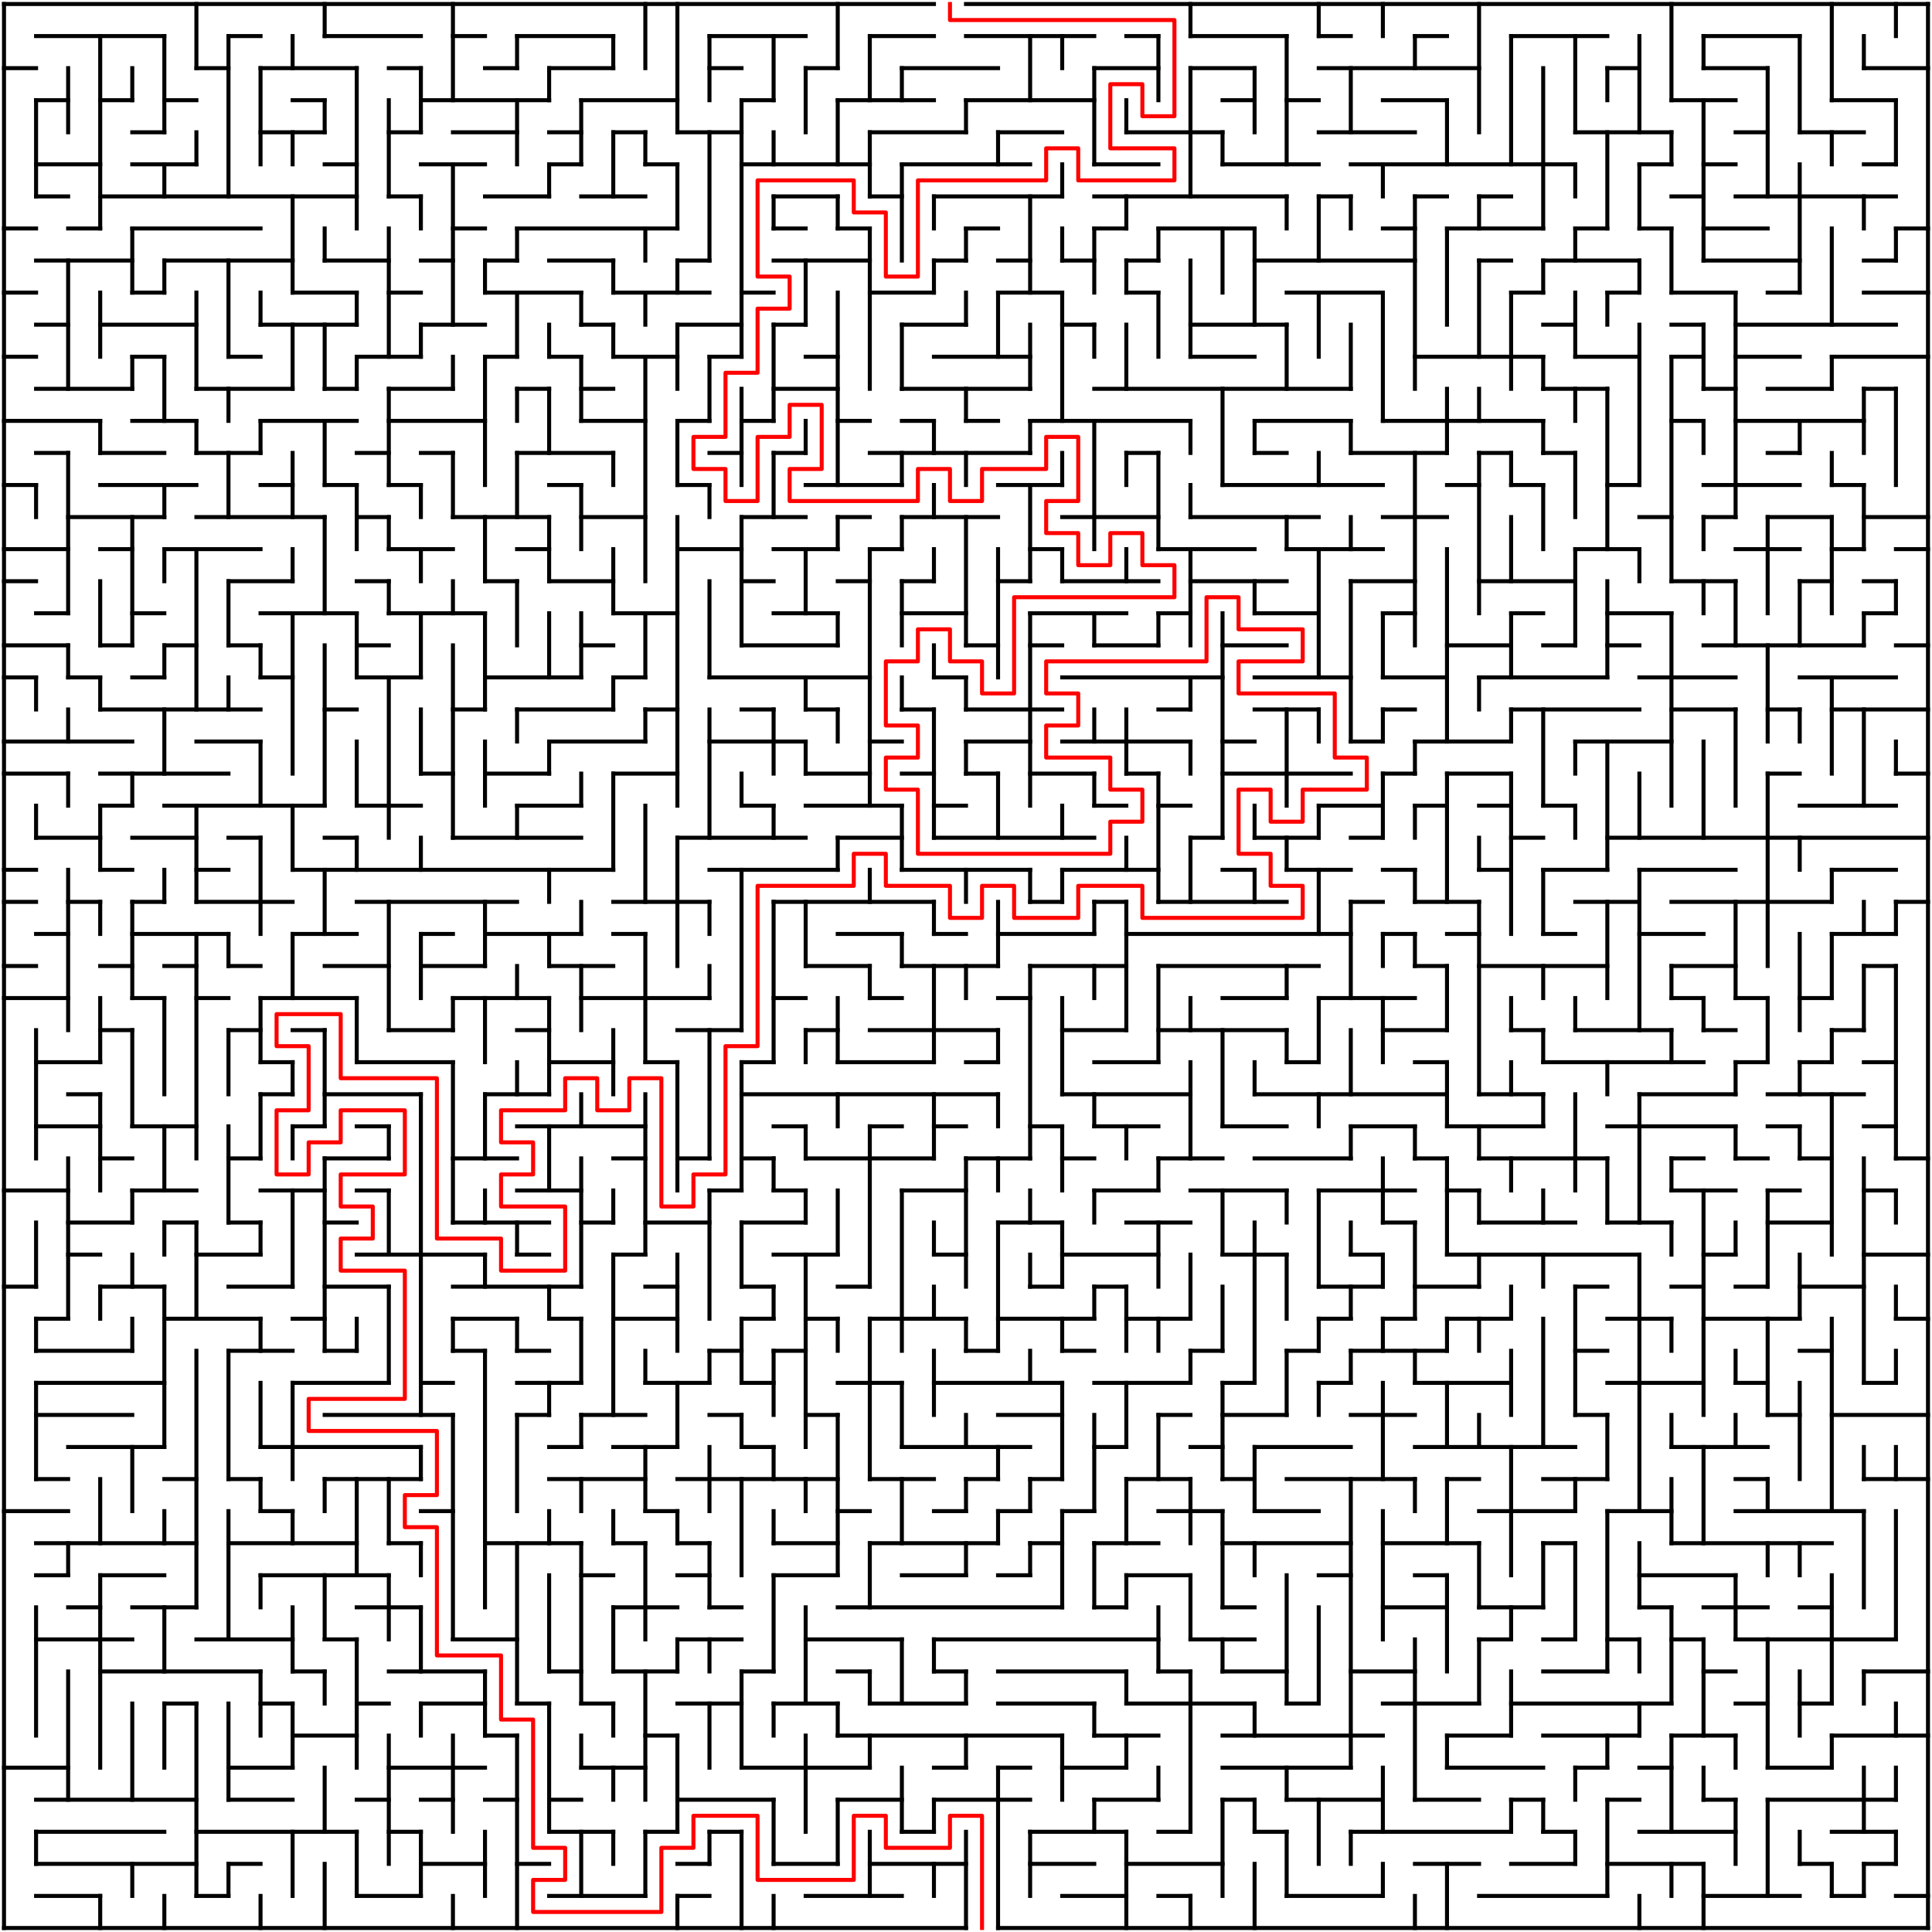 ﻿<?xml version="1.0" encoding="utf-8" standalone="no"?>
<!DOCTYPE svg PUBLIC "-//W3C//DTD SVG 1.1//EN" "http://www.w3.org/Graphics/SVG/1.1/DTD/svg11.dtd">
<svg width="964" height="964" version="1.1" xmlns="http://www.w3.org/2000/svg">
  <title>60 by 60 orthogonal maze</title>
  <g fill="none" stroke="#000000" stroke-width="2" stroke-linecap="square">
    <line x1="2" y1="2" x2="466" y2="2" />
    <line x1="482" y1="2" x2="962" y2="2" />
    <line x1="18" y1="18" x2="82" y2="18" />
    <line x1="114" y1="18" x2="130" y2="18" />
    <line x1="162" y1="18" x2="210" y2="18" />
    <line x1="226" y1="18" x2="242" y2="18" />
    <line x1="258" y1="18" x2="306" y2="18" />
    <line x1="354" y1="18" x2="402" y2="18" />
    <line x1="434" y1="18" x2="466" y2="18" />
    <line x1="482" y1="18" x2="546" y2="18" />
    <line x1="562" y1="18" x2="578" y2="18" />
    <line x1="594" y1="18" x2="642" y2="18" />
    <line x1="658" y1="18" x2="674" y2="18" />
    <line x1="706" y1="18" x2="722" y2="18" />
    <line x1="754" y1="18" x2="802" y2="18" />
    <line x1="850" y1="18" x2="898" y2="18" />
    <line x1="2" y1="34" x2="18" y2="34" />
    <line x1="98" y1="34" x2="114" y2="34" />
    <line x1="130" y1="34" x2="178" y2="34" />
    <line x1="194" y1="34" x2="210" y2="34" />
    <line x1="242" y1="34" x2="258" y2="34" />
    <line x1="274" y1="34" x2="306" y2="34" />
    <line x1="354" y1="34" x2="370" y2="34" />
    <line x1="402" y1="34" x2="418" y2="34" />
    <line x1="450" y1="34" x2="498" y2="34" />
    <line x1="546" y1="34" x2="578" y2="34" />
    <line x1="594" y1="34" x2="626" y2="34" />
    <line x1="658" y1="34" x2="738" y2="34" />
    <line x1="802" y1="34" x2="818" y2="34" />
    <line x1="850" y1="34" x2="882" y2="34" />
    <line x1="930" y1="34" x2="962" y2="34" />
    <line x1="18" y1="50" x2="34" y2="50" />
    <line x1="50" y1="50" x2="66" y2="50" />
    <line x1="82" y1="50" x2="98" y2="50" />
    <line x1="146" y1="50" x2="162" y2="50" />
    <line x1="210" y1="50" x2="274" y2="50" />
    <line x1="290" y1="50" x2="338" y2="50" />
    <line x1="370" y1="50" x2="386" y2="50" />
    <line x1="418" y1="50" x2="466" y2="50" />
    <line x1="482" y1="50" x2="546" y2="50" />
    <line x1="610" y1="50" x2="626" y2="50" />
    <line x1="642" y1="50" x2="658" y2="50" />
    <line x1="690" y1="50" x2="722" y2="50" />
    <line x1="834" y1="50" x2="866" y2="50" />
    <line x1="914" y1="50" x2="946" y2="50" />
    <line x1="66" y1="66" x2="82" y2="66" />
    <line x1="130" y1="66" x2="162" y2="66" />
    <line x1="194" y1="66" x2="210" y2="66" />
    <line x1="226" y1="66" x2="258" y2="66" />
    <line x1="274" y1="66" x2="290" y2="66" />
    <line x1="306" y1="66" x2="322" y2="66" />
    <line x1="338" y1="66" x2="370" y2="66" />
    <line x1="434" y1="66" x2="482" y2="66" />
    <line x1="498" y1="66" x2="530" y2="66" />
    <line x1="562" y1="66" x2="610" y2="66" />
    <line x1="658" y1="66" x2="706" y2="66" />
    <line x1="786" y1="66" x2="834" y2="66" />
    <line x1="866" y1="66" x2="882" y2="66" />
    <line x1="898" y1="66" x2="930" y2="66" />
    <line x1="18" y1="82" x2="50" y2="82" />
    <line x1="66" y1="82" x2="98" y2="82" />
    <line x1="162" y1="82" x2="178" y2="82" />
    <line x1="210" y1="82" x2="242" y2="82" />
    <line x1="274" y1="82" x2="290" y2="82" />
    <line x1="322" y1="82" x2="338" y2="82" />
    <line x1="370" y1="82" x2="434" y2="82" />
    <line x1="450" y1="82" x2="514" y2="82" />
    <line x1="546" y1="82" x2="578" y2="82" />
    <line x1="610" y1="82" x2="658" y2="82" />
    <line x1="674" y1="82" x2="786" y2="82" />
    <line x1="818" y1="82" x2="834" y2="82" />
    <line x1="850" y1="82" x2="866" y2="82" />
    <line x1="930" y1="82" x2="946" y2="82" />
    <line x1="18" y1="98" x2="34" y2="98" />
    <line x1="50" y1="98" x2="178" y2="98" />
    <line x1="194" y1="98" x2="210" y2="98" />
    <line x1="242" y1="98" x2="274" y2="98" />
    <line x1="290" y1="98" x2="322" y2="98" />
    <line x1="386" y1="98" x2="418" y2="98" />
    <line x1="434" y1="98" x2="450" y2="98" />
    <line x1="466" y1="98" x2="530" y2="98" />
    <line x1="546" y1="98" x2="642" y2="98" />
    <line x1="658" y1="98" x2="674" y2="98" />
    <line x1="706" y1="98" x2="722" y2="98" />
    <line x1="738" y1="98" x2="754" y2="98" />
    <line x1="834" y1="98" x2="850" y2="98" />
    <line x1="866" y1="98" x2="946" y2="98" />
    <line x1="2" y1="114" x2="18" y2="114" />
    <line x1="34" y1="114" x2="50" y2="114" />
    <line x1="66" y1="114" x2="130" y2="114" />
    <line x1="226" y1="114" x2="242" y2="114" />
    <line x1="258" y1="114" x2="338" y2="114" />
    <line x1="386" y1="114" x2="402" y2="114" />
    <line x1="418" y1="114" x2="434" y2="114" />
    <line x1="482" y1="114" x2="498" y2="114" />
    <line x1="546" y1="114" x2="562" y2="114" />
    <line x1="578" y1="114" x2="626" y2="114" />
    <line x1="690" y1="114" x2="706" y2="114" />
    <line x1="722" y1="114" x2="770" y2="114" />
    <line x1="786" y1="114" x2="802" y2="114" />
    <line x1="818" y1="114" x2="834" y2="114" />
    <line x1="850" y1="114" x2="882" y2="114" />
    <line x1="946" y1="114" x2="962" y2="114" />
    <line x1="18" y1="130" x2="66" y2="130" />
    <line x1="82" y1="130" x2="146" y2="130" />
    <line x1="162" y1="130" x2="194" y2="130" />
    <line x1="210" y1="130" x2="226" y2="130" />
    <line x1="242" y1="130" x2="258" y2="130" />
    <line x1="274" y1="130" x2="306" y2="130" />
    <line x1="338" y1="130" x2="354" y2="130" />
    <line x1="386" y1="130" x2="434" y2="130" />
    <line x1="466" y1="130" x2="482" y2="130" />
    <line x1="498" y1="130" x2="514" y2="130" />
    <line x1="530" y1="130" x2="546" y2="130" />
    <line x1="562" y1="130" x2="578" y2="130" />
    <line x1="626" y1="130" x2="706" y2="130" />
    <line x1="738" y1="130" x2="754" y2="130" />
    <line x1="770" y1="130" x2="818" y2="130" />
    <line x1="850" y1="130" x2="898" y2="130" />
    <line x1="930" y1="130" x2="946" y2="130" />
    <line x1="2" y1="146" x2="18" y2="146" />
    <line x1="66" y1="146" x2="82" y2="146" />
    <line x1="146" y1="146" x2="178" y2="146" />
    <line x1="194" y1="146" x2="210" y2="146" />
    <line x1="242" y1="146" x2="290" y2="146" />
    <line x1="306" y1="146" x2="354" y2="146" />
    <line x1="370" y1="146" x2="386" y2="146" />
    <line x1="434" y1="146" x2="466" y2="146" />
    <line x1="498" y1="146" x2="530" y2="146" />
    <line x1="562" y1="146" x2="578" y2="146" />
    <line x1="642" y1="146" x2="690" y2="146" />
    <line x1="754" y1="146" x2="770" y2="146" />
    <line x1="802" y1="146" x2="818" y2="146" />
    <line x1="834" y1="146" x2="866" y2="146" />
    <line x1="882" y1="146" x2="898" y2="146" />
    <line x1="930" y1="146" x2="962" y2="146" />
    <line x1="18" y1="162" x2="34" y2="162" />
    <line x1="50" y1="162" x2="98" y2="162" />
    <line x1="130" y1="162" x2="178" y2="162" />
    <line x1="210" y1="162" x2="242" y2="162" />
    <line x1="290" y1="162" x2="306" y2="162" />
    <line x1="338" y1="162" x2="370" y2="162" />
    <line x1="386" y1="162" x2="402" y2="162" />
    <line x1="450" y1="162" x2="482" y2="162" />
    <line x1="530" y1="162" x2="546" y2="162" />
    <line x1="594" y1="162" x2="642" y2="162" />
    <line x1="770" y1="162" x2="786" y2="162" />
    <line x1="834" y1="162" x2="850" y2="162" />
    <line x1="866" y1="162" x2="946" y2="162" />
    <line x1="2" y1="178" x2="18" y2="178" />
    <line x1="66" y1="178" x2="82" y2="178" />
    <line x1="114" y1="178" x2="130" y2="178" />
    <line x1="178" y1="178" x2="210" y2="178" />
    <line x1="242" y1="178" x2="258" y2="178" />
    <line x1="274" y1="178" x2="290" y2="178" />
    <line x1="306" y1="178" x2="338" y2="178" />
    <line x1="354" y1="178" x2="370" y2="178" />
    <line x1="402" y1="178" x2="418" y2="178" />
    <line x1="466" y1="178" x2="514" y2="178" />
    <line x1="594" y1="178" x2="626" y2="178" />
    <line x1="706" y1="178" x2="770" y2="178" />
    <line x1="786" y1="178" x2="818" y2="178" />
    <line x1="834" y1="178" x2="850" y2="178" />
    <line x1="866" y1="178" x2="898" y2="178" />
    <line x1="914" y1="178" x2="962" y2="178" />
    <line x1="18" y1="194" x2="66" y2="194" />
    <line x1="98" y1="194" x2="146" y2="194" />
    <line x1="162" y1="194" x2="178" y2="194" />
    <line x1="194" y1="194" x2="226" y2="194" />
    <line x1="258" y1="194" x2="274" y2="194" />
    <line x1="290" y1="194" x2="306" y2="194" />
    <line x1="386" y1="194" x2="418" y2="194" />
    <line x1="450" y1="194" x2="514" y2="194" />
    <line x1="546" y1="194" x2="674" y2="194" />
    <line x1="770" y1="194" x2="802" y2="194" />
    <line x1="850" y1="194" x2="866" y2="194" />
    <line x1="882" y1="194" x2="914" y2="194" />
    <line x1="930" y1="194" x2="946" y2="194" />
    <line x1="2" y1="210" x2="50" y2="210" />
    <line x1="66" y1="210" x2="98" y2="210" />
    <line x1="130" y1="210" x2="178" y2="210" />
    <line x1="194" y1="210" x2="242" y2="210" />
    <line x1="290" y1="210" x2="322" y2="210" />
    <line x1="338" y1="210" x2="354" y2="210" />
    <line x1="370" y1="210" x2="386" y2="210" />
    <line x1="418" y1="210" x2="434" y2="210" />
    <line x1="450" y1="210" x2="466" y2="210" />
    <line x1="482" y1="210" x2="498" y2="210" />
    <line x1="514" y1="210" x2="594" y2="210" />
    <line x1="626" y1="210" x2="674" y2="210" />
    <line x1="690" y1="210" x2="770" y2="210" />
    <line x1="834" y1="210" x2="850" y2="210" />
    <line x1="866" y1="210" x2="930" y2="210" />
    <line x1="18" y1="226" x2="34" y2="226" />
    <line x1="50" y1="226" x2="82" y2="226" />
    <line x1="98" y1="226" x2="130" y2="226" />
    <line x1="178" y1="226" x2="194" y2="226" />
    <line x1="210" y1="226" x2="226" y2="226" />
    <line x1="258" y1="226" x2="306" y2="226" />
    <line x1="354" y1="226" x2="370" y2="226" />
    <line x1="386" y1="226" x2="402" y2="226" />
    <line x1="434" y1="226" x2="514" y2="226" />
    <line x1="562" y1="226" x2="578" y2="226" />
    <line x1="626" y1="226" x2="642" y2="226" />
    <line x1="674" y1="226" x2="722" y2="226" />
    <line x1="738" y1="226" x2="754" y2="226" />
    <line x1="770" y1="226" x2="786" y2="226" />
    <line x1="882" y1="226" x2="898" y2="226" />
    <line x1="2" y1="242" x2="18" y2="242" />
    <line x1="50" y1="242" x2="98" y2="242" />
    <line x1="130" y1="242" x2="146" y2="242" />
    <line x1="162" y1="242" x2="178" y2="242" />
    <line x1="194" y1="242" x2="210" y2="242" />
    <line x1="274" y1="242" x2="290" y2="242" />
    <line x1="338" y1="242" x2="354" y2="242" />
    <line x1="402" y1="242" x2="450" y2="242" />
    <line x1="498" y1="242" x2="530" y2="242" />
    <line x1="610" y1="242" x2="690" y2="242" />
    <line x1="722" y1="242" x2="738" y2="242" />
    <line x1="754" y1="242" x2="770" y2="242" />
    <line x1="802" y1="242" x2="818" y2="242" />
    <line x1="850" y1="242" x2="898" y2="242" />
    <line x1="914" y1="242" x2="930" y2="242" />
    <line x1="34" y1="258" x2="82" y2="258" />
    <line x1="98" y1="258" x2="162" y2="258" />
    <line x1="178" y1="258" x2="194" y2="258" />
    <line x1="226" y1="258" x2="274" y2="258" />
    <line x1="290" y1="258" x2="322" y2="258" />
    <line x1="370" y1="258" x2="402" y2="258" />
    <line x1="418" y1="258" x2="434" y2="258" />
    <line x1="450" y1="258" x2="498" y2="258" />
    <line x1="530" y1="258" x2="578" y2="258" />
    <line x1="594" y1="258" x2="658" y2="258" />
    <line x1="690" y1="258" x2="722" y2="258" />
    <line x1="818" y1="258" x2="834" y2="258" />
    <line x1="850" y1="258" x2="866" y2="258" />
    <line x1="882" y1="258" x2="914" y2="258" />
    <line x1="930" y1="258" x2="962" y2="258" />
    <line x1="2" y1="274" x2="34" y2="274" />
    <line x1="50" y1="274" x2="66" y2="274" />
    <line x1="82" y1="274" x2="130" y2="274" />
    <line x1="194" y1="274" x2="226" y2="274" />
    <line x1="258" y1="274" x2="274" y2="274" />
    <line x1="338" y1="274" x2="370" y2="274" />
    <line x1="386" y1="274" x2="418" y2="274" />
    <line x1="434" y1="274" x2="450" y2="274" />
    <line x1="514" y1="274" x2="530" y2="274" />
    <line x1="578" y1="274" x2="626" y2="274" />
    <line x1="642" y1="274" x2="690" y2="274" />
    <line x1="786" y1="274" x2="818" y2="274" />
    <line x1="866" y1="274" x2="898" y2="274" />
    <line x1="914" y1="274" x2="930" y2="274" />
    <line x1="946" y1="274" x2="962" y2="274" />
    <line x1="2" y1="290" x2="18" y2="290" />
    <line x1="114" y1="290" x2="146" y2="290" />
    <line x1="178" y1="290" x2="194" y2="290" />
    <line x1="242" y1="290" x2="258" y2="290" />
    <line x1="274" y1="290" x2="306" y2="290" />
    <line x1="370" y1="290" x2="386" y2="290" />
    <line x1="418" y1="290" x2="434" y2="290" />
    <line x1="450" y1="290" x2="466" y2="290" />
    <line x1="498" y1="290" x2="514" y2="290" />
    <line x1="530" y1="290" x2="578" y2="290" />
    <line x1="594" y1="290" x2="642" y2="290" />
    <line x1="674" y1="290" x2="706" y2="290" />
    <line x1="738" y1="290" x2="786" y2="290" />
    <line x1="834" y1="290" x2="866" y2="290" />
    <line x1="898" y1="290" x2="914" y2="290" />
    <line x1="930" y1="290" x2="946" y2="290" />
    <line x1="18" y1="306" x2="34" y2="306" />
    <line x1="66" y1="306" x2="82" y2="306" />
    <line x1="130" y1="306" x2="178" y2="306" />
    <line x1="194" y1="306" x2="242" y2="306" />
    <line x1="306" y1="306" x2="338" y2="306" />
    <line x1="386" y1="306" x2="418" y2="306" />
    <line x1="450" y1="306" x2="482" y2="306" />
    <line x1="514" y1="306" x2="562" y2="306" />
    <line x1="578" y1="306" x2="594" y2="306" />
    <line x1="626" y1="306" x2="658" y2="306" />
    <line x1="690" y1="306" x2="706" y2="306" />
    <line x1="754" y1="306" x2="770" y2="306" />
    <line x1="802" y1="306" x2="834" y2="306" />
    <line x1="930" y1="306" x2="946" y2="306" />
    <line x1="2" y1="322" x2="34" y2="322" />
    <line x1="50" y1="322" x2="66" y2="322" />
    <line x1="82" y1="322" x2="98" y2="322" />
    <line x1="114" y1="322" x2="130" y2="322" />
    <line x1="178" y1="322" x2="194" y2="322" />
    <line x1="290" y1="322" x2="306" y2="322" />
    <line x1="370" y1="322" x2="418" y2="322" />
    <line x1="482" y1="322" x2="498" y2="322" />
    <line x1="514" y1="322" x2="530" y2="322" />
    <line x1="546" y1="322" x2="578" y2="322" />
    <line x1="610" y1="322" x2="642" y2="322" />
    <line x1="722" y1="322" x2="754" y2="322" />
    <line x1="770" y1="322" x2="786" y2="322" />
    <line x1="802" y1="322" x2="818" y2="322" />
    <line x1="850" y1="322" x2="930" y2="322" />
    <line x1="946" y1="322" x2="962" y2="322" />
    <line x1="2" y1="338" x2="18" y2="338" />
    <line x1="34" y1="338" x2="50" y2="338" />
    <line x1="66" y1="338" x2="82" y2="338" />
    <line x1="130" y1="338" x2="146" y2="338" />
    <line x1="178" y1="338" x2="210" y2="338" />
    <line x1="242" y1="338" x2="290" y2="338" />
    <line x1="306" y1="338" x2="322" y2="338" />
    <line x1="354" y1="338" x2="434" y2="338" />
    <line x1="466" y1="338" x2="482" y2="338" />
    <line x1="530" y1="338" x2="610" y2="338" />
    <line x1="626" y1="338" x2="674" y2="338" />
    <line x1="690" y1="338" x2="722" y2="338" />
    <line x1="738" y1="338" x2="802" y2="338" />
    <line x1="818" y1="338" x2="866" y2="338" />
    <line x1="898" y1="338" x2="946" y2="338" />
    <line x1="50" y1="354" x2="130" y2="354" />
    <line x1="162" y1="354" x2="178" y2="354" />
    <line x1="226" y1="354" x2="242" y2="354" />
    <line x1="258" y1="354" x2="306" y2="354" />
    <line x1="322" y1="354" x2="338" y2="354" />
    <line x1="370" y1="354" x2="386" y2="354" />
    <line x1="402" y1="354" x2="418" y2="354" />
    <line x1="450" y1="354" x2="466" y2="354" />
    <line x1="482" y1="354" x2="530" y2="354" />
    <line x1="578" y1="354" x2="594" y2="354" />
    <line x1="626" y1="354" x2="658" y2="354" />
    <line x1="690" y1="354" x2="706" y2="354" />
    <line x1="754" y1="354" x2="818" y2="354" />
    <line x1="834" y1="354" x2="866" y2="354" />
    <line x1="882" y1="354" x2="898" y2="354" />
    <line x1="914" y1="354" x2="962" y2="354" />
    <line x1="2" y1="370" x2="66" y2="370" />
    <line x1="98" y1="370" x2="130" y2="370" />
    <line x1="274" y1="370" x2="322" y2="370" />
    <line x1="354" y1="370" x2="402" y2="370" />
    <line x1="434" y1="370" x2="450" y2="370" />
    <line x1="482" y1="370" x2="514" y2="370" />
    <line x1="530" y1="370" x2="594" y2="370" />
    <line x1="610" y1="370" x2="626" y2="370" />
    <line x1="674" y1="370" x2="690" y2="370" />
    <line x1="706" y1="370" x2="754" y2="370" />
    <line x1="786" y1="370" x2="834" y2="370" />
    <line x1="2" y1="386" x2="34" y2="386" />
    <line x1="50" y1="386" x2="114" y2="386" />
    <line x1="210" y1="386" x2="226" y2="386" />
    <line x1="242" y1="386" x2="274" y2="386" />
    <line x1="306" y1="386" x2="338" y2="386" />
    <line x1="402" y1="386" x2="434" y2="386" />
    <line x1="450" y1="386" x2="466" y2="386" />
    <line x1="482" y1="386" x2="498" y2="386" />
    <line x1="514" y1="386" x2="546" y2="386" />
    <line x1="562" y1="386" x2="578" y2="386" />
    <line x1="610" y1="386" x2="674" y2="386" />
    <line x1="690" y1="386" x2="706" y2="386" />
    <line x1="722" y1="386" x2="754" y2="386" />
    <line x1="882" y1="386" x2="898" y2="386" />
    <line x1="946" y1="386" x2="962" y2="386" />
    <line x1="50" y1="402" x2="66" y2="402" />
    <line x1="82" y1="402" x2="162" y2="402" />
    <line x1="178" y1="402" x2="210" y2="402" />
    <line x1="258" y1="402" x2="290" y2="402" />
    <line x1="370" y1="402" x2="386" y2="402" />
    <line x1="402" y1="402" x2="450" y2="402" />
    <line x1="466" y1="402" x2="482" y2="402" />
    <line x1="546" y1="402" x2="562" y2="402" />
    <line x1="578" y1="402" x2="594" y2="402" />
    <line x1="658" y1="402" x2="690" y2="402" />
    <line x1="706" y1="402" x2="722" y2="402" />
    <line x1="738" y1="402" x2="754" y2="402" />
    <line x1="770" y1="402" x2="786" y2="402" />
    <line x1="898" y1="402" x2="946" y2="402" />
    <line x1="18" y1="418" x2="50" y2="418" />
    <line x1="66" y1="418" x2="98" y2="418" />
    <line x1="114" y1="418" x2="130" y2="418" />
    <line x1="162" y1="418" x2="178" y2="418" />
    <line x1="226" y1="418" x2="290" y2="418" />
    <line x1="338" y1="418" x2="402" y2="418" />
    <line x1="418" y1="418" x2="450" y2="418" />
    <line x1="466" y1="418" x2="546" y2="418" />
    <line x1="594" y1="418" x2="610" y2="418" />
    <line x1="626" y1="418" x2="658" y2="418" />
    <line x1="674" y1="418" x2="690" y2="418" />
    <line x1="754" y1="418" x2="770" y2="418" />
    <line x1="802" y1="418" x2="962" y2="418" />
    <line x1="2" y1="434" x2="18" y2="434" />
    <line x1="50" y1="434" x2="66" y2="434" />
    <line x1="98" y1="434" x2="114" y2="434" />
    <line x1="146" y1="434" x2="306" y2="434" />
    <line x1="354" y1="434" x2="418" y2="434" />
    <line x1="450" y1="434" x2="514" y2="434" />
    <line x1="530" y1="434" x2="578" y2="434" />
    <line x1="610" y1="434" x2="626" y2="434" />
    <line x1="642" y1="434" x2="674" y2="434" />
    <line x1="690" y1="434" x2="706" y2="434" />
    <line x1="738" y1="434" x2="754" y2="434" />
    <line x1="770" y1="434" x2="802" y2="434" />
    <line x1="818" y1="434" x2="866" y2="434" />
    <line x1="914" y1="434" x2="946" y2="434" />
    <line x1="2" y1="450" x2="18" y2="450" />
    <line x1="34" y1="450" x2="50" y2="450" />
    <line x1="66" y1="450" x2="82" y2="450" />
    <line x1="98" y1="450" x2="146" y2="450" />
    <line x1="178" y1="450" x2="258" y2="450" />
    <line x1="306" y1="450" x2="354" y2="450" />
    <line x1="386" y1="450" x2="466" y2="450" />
    <line x1="514" y1="450" x2="530" y2="450" />
    <line x1="546" y1="450" x2="562" y2="450" />
    <line x1="578" y1="450" x2="642" y2="450" />
    <line x1="674" y1="450" x2="690" y2="450" />
    <line x1="706" y1="450" x2="738" y2="450" />
    <line x1="786" y1="450" x2="818" y2="450" />
    <line x1="834" y1="450" x2="914" y2="450" />
    <line x1="946" y1="450" x2="962" y2="450" />
    <line x1="18" y1="466" x2="34" y2="466" />
    <line x1="66" y1="466" x2="114" y2="466" />
    <line x1="146" y1="466" x2="178" y2="466" />
    <line x1="210" y1="466" x2="226" y2="466" />
    <line x1="242" y1="466" x2="290" y2="466" />
    <line x1="306" y1="466" x2="322" y2="466" />
    <line x1="418" y1="466" x2="450" y2="466" />
    <line x1="466" y1="466" x2="482" y2="466" />
    <line x1="498" y1="466" x2="546" y2="466" />
    <line x1="562" y1="466" x2="674" y2="466" />
    <line x1="690" y1="466" x2="706" y2="466" />
    <line x1="722" y1="466" x2="738" y2="466" />
    <line x1="770" y1="466" x2="786" y2="466" />
    <line x1="818" y1="466" x2="850" y2="466" />
    <line x1="914" y1="466" x2="946" y2="466" />
    <line x1="2" y1="482" x2="18" y2="482" />
    <line x1="50" y1="482" x2="66" y2="482" />
    <line x1="82" y1="482" x2="98" y2="482" />
    <line x1="114" y1="482" x2="130" y2="482" />
    <line x1="162" y1="482" x2="194" y2="482" />
    <line x1="210" y1="482" x2="242" y2="482" />
    <line x1="274" y1="482" x2="306" y2="482" />
    <line x1="402" y1="482" x2="434" y2="482" />
    <line x1="450" y1="482" x2="498" y2="482" />
    <line x1="514" y1="482" x2="562" y2="482" />
    <line x1="578" y1="482" x2="658" y2="482" />
    <line x1="706" y1="482" x2="722" y2="482" />
    <line x1="738" y1="482" x2="802" y2="482" />
    <line x1="834" y1="482" x2="866" y2="482" />
    <line x1="930" y1="482" x2="946" y2="482" />
    <line x1="2" y1="498" x2="34" y2="498" />
    <line x1="66" y1="498" x2="82" y2="498" />
    <line x1="98" y1="498" x2="114" y2="498" />
    <line x1="130" y1="498" x2="178" y2="498" />
    <line x1="226" y1="498" x2="274" y2="498" />
    <line x1="290" y1="498" x2="354" y2="498" />
    <line x1="386" y1="498" x2="402" y2="498" />
    <line x1="434" y1="498" x2="450" y2="498" />
    <line x1="498" y1="498" x2="514" y2="498" />
    <line x1="610" y1="498" x2="642" y2="498" />
    <line x1="658" y1="498" x2="706" y2="498" />
    <line x1="834" y1="498" x2="850" y2="498" />
    <line x1="866" y1="498" x2="882" y2="498" />
    <line x1="898" y1="498" x2="914" y2="498" />
    <line x1="50" y1="514" x2="66" y2="514" />
    <line x1="114" y1="514" x2="130" y2="514" />
    <line x1="146" y1="514" x2="162" y2="514" />
    <line x1="194" y1="514" x2="226" y2="514" />
    <line x1="258" y1="514" x2="274" y2="514" />
    <line x1="338" y1="514" x2="370" y2="514" />
    <line x1="402" y1="514" x2="418" y2="514" />
    <line x1="434" y1="514" x2="498" y2="514" />
    <line x1="530" y1="514" x2="562" y2="514" />
    <line x1="578" y1="514" x2="642" y2="514" />
    <line x1="690" y1="514" x2="722" y2="514" />
    <line x1="754" y1="514" x2="770" y2="514" />
    <line x1="786" y1="514" x2="834" y2="514" />
    <line x1="850" y1="514" x2="866" y2="514" />
    <line x1="914" y1="514" x2="930" y2="514" />
    <line x1="18" y1="530" x2="50" y2="530" />
    <line x1="130" y1="530" x2="146" y2="530" />
    <line x1="178" y1="530" x2="226" y2="530" />
    <line x1="274" y1="530" x2="306" y2="530" />
    <line x1="322" y1="530" x2="338" y2="530" />
    <line x1="370" y1="530" x2="386" y2="530" />
    <line x1="418" y1="530" x2="466" y2="530" />
    <line x1="482" y1="530" x2="498" y2="530" />
    <line x1="546" y1="530" x2="578" y2="530" />
    <line x1="642" y1="530" x2="658" y2="530" />
    <line x1="706" y1="530" x2="722" y2="530" />
    <line x1="770" y1="530" x2="850" y2="530" />
    <line x1="866" y1="530" x2="882" y2="530" />
    <line x1="898" y1="530" x2="914" y2="530" />
    <line x1="930" y1="530" x2="946" y2="530" />
    <line x1="34" y1="546" x2="50" y2="546" />
    <line x1="130" y1="546" x2="146" y2="546" />
    <line x1="162" y1="546" x2="210" y2="546" />
    <line x1="242" y1="546" x2="274" y2="546" />
    <line x1="370" y1="546" x2="498" y2="546" />
    <line x1="530" y1="546" x2="594" y2="546" />
    <line x1="626" y1="546" x2="722" y2="546" />
    <line x1="738" y1="546" x2="770" y2="546" />
    <line x1="818" y1="546" x2="866" y2="546" />
    <line x1="882" y1="546" x2="930" y2="546" />
    <line x1="18" y1="562" x2="50" y2="562" />
    <line x1="66" y1="562" x2="98" y2="562" />
    <line x1="146" y1="562" x2="162" y2="562" />
    <line x1="178" y1="562" x2="194" y2="562" />
    <line x1="258" y1="562" x2="322" y2="562" />
    <line x1="386" y1="562" x2="402" y2="562" />
    <line x1="434" y1="562" x2="450" y2="562" />
    <line x1="466" y1="562" x2="482" y2="562" />
    <line x1="514" y1="562" x2="530" y2="562" />
    <line x1="546" y1="562" x2="578" y2="562" />
    <line x1="610" y1="562" x2="642" y2="562" />
    <line x1="674" y1="562" x2="706" y2="562" />
    <line x1="722" y1="562" x2="770" y2="562" />
    <line x1="802" y1="562" x2="866" y2="562" />
    <line x1="882" y1="562" x2="898" y2="562" />
    <line x1="930" y1="562" x2="946" y2="562" />
    <line x1="50" y1="578" x2="66" y2="578" />
    <line x1="114" y1="578" x2="130" y2="578" />
    <line x1="162" y1="578" x2="194" y2="578" />
    <line x1="226" y1="578" x2="258" y2="578" />
    <line x1="306" y1="578" x2="322" y2="578" />
    <line x1="338" y1="578" x2="354" y2="578" />
    <line x1="370" y1="578" x2="386" y2="578" />
    <line x1="402" y1="578" x2="466" y2="578" />
    <line x1="482" y1="578" x2="514" y2="578" />
    <line x1="530" y1="578" x2="546" y2="578" />
    <line x1="578" y1="578" x2="610" y2="578" />
    <line x1="626" y1="578" x2="674" y2="578" />
    <line x1="706" y1="578" x2="722" y2="578" />
    <line x1="738" y1="578" x2="802" y2="578" />
    <line x1="834" y1="578" x2="850" y2="578" />
    <line x1="866" y1="578" x2="882" y2="578" />
    <line x1="898" y1="578" x2="914" y2="578" />
    <line x1="946" y1="578" x2="962" y2="578" />
    <line x1="2" y1="594" x2="34" y2="594" />
    <line x1="66" y1="594" x2="98" y2="594" />
    <line x1="130" y1="594" x2="162" y2="594" />
    <line x1="178" y1="594" x2="194" y2="594" />
    <line x1="258" y1="594" x2="290" y2="594" />
    <line x1="354" y1="594" x2="370" y2="594" />
    <line x1="386" y1="594" x2="402" y2="594" />
    <line x1="450" y1="594" x2="482" y2="594" />
    <line x1="546" y1="594" x2="578" y2="594" />
    <line x1="594" y1="594" x2="642" y2="594" />
    <line x1="658" y1="594" x2="706" y2="594" />
    <line x1="722" y1="594" x2="738" y2="594" />
    <line x1="834" y1="594" x2="866" y2="594" />
    <line x1="882" y1="594" x2="898" y2="594" />
    <line x1="930" y1="594" x2="946" y2="594" />
    <line x1="34" y1="610" x2="66" y2="610" />
    <line x1="82" y1="610" x2="98" y2="610" />
    <line x1="114" y1="610" x2="130" y2="610" />
    <line x1="162" y1="610" x2="178" y2="610" />
    <line x1="226" y1="610" x2="274" y2="610" />
    <line x1="290" y1="610" x2="306" y2="610" />
    <line x1="322" y1="610" x2="354" y2="610" />
    <line x1="370" y1="610" x2="402" y2="610" />
    <line x1="498" y1="610" x2="530" y2="610" />
    <line x1="562" y1="610" x2="594" y2="610" />
    <line x1="690" y1="610" x2="706" y2="610" />
    <line x1="738" y1="610" x2="786" y2="610" />
    <line x1="802" y1="610" x2="834" y2="610" />
    <line x1="882" y1="610" x2="914" y2="610" />
    <line x1="34" y1="626" x2="50" y2="626" />
    <line x1="98" y1="626" x2="130" y2="626" />
    <line x1="178" y1="626" x2="242" y2="626" />
    <line x1="258" y1="626" x2="274" y2="626" />
    <line x1="306" y1="626" x2="322" y2="626" />
    <line x1="386" y1="626" x2="418" y2="626" />
    <line x1="466" y1="626" x2="482" y2="626" />
    <line x1="530" y1="626" x2="578" y2="626" />
    <line x1="610" y1="626" x2="642" y2="626" />
    <line x1="674" y1="626" x2="690" y2="626" />
    <line x1="722" y1="626" x2="818" y2="626" />
    <line x1="850" y1="626" x2="866" y2="626" />
    <line x1="930" y1="626" x2="962" y2="626" />
    <line x1="2" y1="642" x2="18" y2="642" />
    <line x1="50" y1="642" x2="82" y2="642" />
    <line x1="114" y1="642" x2="146" y2="642" />
    <line x1="162" y1="642" x2="194" y2="642" />
    <line x1="226" y1="642" x2="290" y2="642" />
    <line x1="322" y1="642" x2="338" y2="642" />
    <line x1="370" y1="642" x2="386" y2="642" />
    <line x1="418" y1="642" x2="434" y2="642" />
    <line x1="514" y1="642" x2="530" y2="642" />
    <line x1="546" y1="642" x2="562" y2="642" />
    <line x1="658" y1="642" x2="690" y2="642" />
    <line x1="706" y1="642" x2="738" y2="642" />
    <line x1="786" y1="642" x2="802" y2="642" />
    <line x1="834" y1="642" x2="850" y2="642" />
    <line x1="866" y1="642" x2="882" y2="642" />
    <line x1="898" y1="642" x2="930" y2="642" />
    <line x1="18" y1="658" x2="34" y2="658" />
    <line x1="82" y1="658" x2="130" y2="658" />
    <line x1="146" y1="658" x2="162" y2="658" />
    <line x1="226" y1="658" x2="258" y2="658" />
    <line x1="274" y1="658" x2="290" y2="658" />
    <line x1="306" y1="658" x2="338" y2="658" />
    <line x1="370" y1="658" x2="386" y2="658" />
    <line x1="402" y1="658" x2="418" y2="658" />
    <line x1="434" y1="658" x2="482" y2="658" />
    <line x1="498" y1="658" x2="546" y2="658" />
    <line x1="562" y1="658" x2="594" y2="658" />
    <line x1="658" y1="658" x2="674" y2="658" />
    <line x1="690" y1="658" x2="706" y2="658" />
    <line x1="722" y1="658" x2="754" y2="658" />
    <line x1="802" y1="658" x2="834" y2="658" />
    <line x1="850" y1="658" x2="898" y2="658" />
    <line x1="946" y1="658" x2="962" y2="658" />
    <line x1="18" y1="674" x2="66" y2="674" />
    <line x1="114" y1="674" x2="146" y2="674" />
    <line x1="162" y1="674" x2="178" y2="674" />
    <line x1="226" y1="674" x2="242" y2="674" />
    <line x1="258" y1="674" x2="274" y2="674" />
    <line x1="354" y1="674" x2="370" y2="674" />
    <line x1="386" y1="674" x2="402" y2="674" />
    <line x1="482" y1="674" x2="498" y2="674" />
    <line x1="530" y1="674" x2="546" y2="674" />
    <line x1="594" y1="674" x2="610" y2="674" />
    <line x1="642" y1="674" x2="658" y2="674" />
    <line x1="674" y1="674" x2="722" y2="674" />
    <line x1="786" y1="674" x2="802" y2="674" />
    <line x1="898" y1="674" x2="914" y2="674" />
    <line x1="18" y1="690" x2="82" y2="690" />
    <line x1="146" y1="690" x2="194" y2="690" />
    <line x1="210" y1="690" x2="226" y2="690" />
    <line x1="258" y1="690" x2="290" y2="690" />
    <line x1="322" y1="690" x2="354" y2="690" />
    <line x1="370" y1="690" x2="386" y2="690" />
    <line x1="418" y1="690" x2="450" y2="690" />
    <line x1="466" y1="690" x2="530" y2="690" />
    <line x1="546" y1="690" x2="594" y2="690" />
    <line x1="610" y1="690" x2="626" y2="690" />
    <line x1="658" y1="690" x2="674" y2="690" />
    <line x1="706" y1="690" x2="754" y2="690" />
    <line x1="802" y1="690" x2="850" y2="690" />
    <line x1="866" y1="690" x2="882" y2="690" />
    <line x1="930" y1="690" x2="946" y2="690" />
    <line x1="18" y1="706" x2="66" y2="706" />
    <line x1="162" y1="706" x2="226" y2="706" />
    <line x1="258" y1="706" x2="274" y2="706" />
    <line x1="290" y1="706" x2="322" y2="706" />
    <line x1="354" y1="706" x2="370" y2="706" />
    <line x1="402" y1="706" x2="418" y2="706" />
    <line x1="498" y1="706" x2="530" y2="706" />
    <line x1="578" y1="706" x2="594" y2="706" />
    <line x1="610" y1="706" x2="642" y2="706" />
    <line x1="674" y1="706" x2="706" y2="706" />
    <line x1="786" y1="706" x2="802" y2="706" />
    <line x1="882" y1="706" x2="898" y2="706" />
    <line x1="914" y1="706" x2="962" y2="706" />
    <line x1="34" y1="722" x2="82" y2="722" />
    <line x1="130" y1="722" x2="210" y2="722" />
    <line x1="274" y1="722" x2="290" y2="722" />
    <line x1="306" y1="722" x2="338" y2="722" />
    <line x1="370" y1="722" x2="386" y2="722" />
    <line x1="450" y1="722" x2="514" y2="722" />
    <line x1="546" y1="722" x2="562" y2="722" />
    <line x1="594" y1="722" x2="610" y2="722" />
    <line x1="626" y1="722" x2="674" y2="722" />
    <line x1="706" y1="722" x2="786" y2="722" />
    <line x1="834" y1="722" x2="882" y2="722" />
    <line x1="18" y1="738" x2="34" y2="738" />
    <line x1="82" y1="738" x2="98" y2="738" />
    <line x1="114" y1="738" x2="130" y2="738" />
    <line x1="162" y1="738" x2="210" y2="738" />
    <line x1="274" y1="738" x2="322" y2="738" />
    <line x1="338" y1="738" x2="418" y2="738" />
    <line x1="434" y1="738" x2="466" y2="738" />
    <line x1="482" y1="738" x2="498" y2="738" />
    <line x1="514" y1="738" x2="530" y2="738" />
    <line x1="562" y1="738" x2="594" y2="738" />
    <line x1="610" y1="738" x2="626" y2="738" />
    <line x1="642" y1="738" x2="706" y2="738" />
    <line x1="722" y1="738" x2="738" y2="738" />
    <line x1="770" y1="738" x2="802" y2="738" />
    <line x1="866" y1="738" x2="882" y2="738" />
    <line x1="930" y1="738" x2="962" y2="738" />
    <line x1="2" y1="754" x2="34" y2="754" />
    <line x1="130" y1="754" x2="146" y2="754" />
    <line x1="210" y1="754" x2="226" y2="754" />
    <line x1="322" y1="754" x2="338" y2="754" />
    <line x1="418" y1="754" x2="434" y2="754" />
    <line x1="466" y1="754" x2="482" y2="754" />
    <line x1="498" y1="754" x2="514" y2="754" />
    <line x1="530" y1="754" x2="546" y2="754" />
    <line x1="578" y1="754" x2="610" y2="754" />
    <line x1="626" y1="754" x2="658" y2="754" />
    <line x1="738" y1="754" x2="786" y2="754" />
    <line x1="802" y1="754" x2="834" y2="754" />
    <line x1="866" y1="754" x2="930" y2="754" />
    <line x1="18" y1="770" x2="98" y2="770" />
    <line x1="114" y1="770" x2="178" y2="770" />
    <line x1="194" y1="770" x2="210" y2="770" />
    <line x1="242" y1="770" x2="290" y2="770" />
    <line x1="306" y1="770" x2="322" y2="770" />
    <line x1="338" y1="770" x2="354" y2="770" />
    <line x1="386" y1="770" x2="418" y2="770" />
    <line x1="434" y1="770" x2="498" y2="770" />
    <line x1="514" y1="770" x2="530" y2="770" />
    <line x1="546" y1="770" x2="578" y2="770" />
    <line x1="610" y1="770" x2="674" y2="770" />
    <line x1="690" y1="770" x2="738" y2="770" />
    <line x1="770" y1="770" x2="786" y2="770" />
    <line x1="834" y1="770" x2="914" y2="770" />
    <line x1="18" y1="786" x2="34" y2="786" />
    <line x1="50" y1="786" x2="82" y2="786" />
    <line x1="130" y1="786" x2="194" y2="786" />
    <line x1="290" y1="786" x2="306" y2="786" />
    <line x1="338" y1="786" x2="354" y2="786" />
    <line x1="386" y1="786" x2="418" y2="786" />
    <line x1="450" y1="786" x2="482" y2="786" />
    <line x1="498" y1="786" x2="514" y2="786" />
    <line x1="562" y1="786" x2="594" y2="786" />
    <line x1="658" y1="786" x2="674" y2="786" />
    <line x1="706" y1="786" x2="722" y2="786" />
    <line x1="818" y1="786" x2="866" y2="786" />
    <line x1="34" y1="802" x2="50" y2="802" />
    <line x1="66" y1="802" x2="98" y2="802" />
    <line x1="178" y1="802" x2="210" y2="802" />
    <line x1="306" y1="802" x2="338" y2="802" />
    <line x1="354" y1="802" x2="370" y2="802" />
    <line x1="418" y1="802" x2="530" y2="802" />
    <line x1="546" y1="802" x2="562" y2="802" />
    <line x1="610" y1="802" x2="626" y2="802" />
    <line x1="690" y1="802" x2="722" y2="802" />
    <line x1="738" y1="802" x2="770" y2="802" />
    <line x1="818" y1="802" x2="834" y2="802" />
    <line x1="850" y1="802" x2="882" y2="802" />
    <line x1="898" y1="802" x2="914" y2="802" />
    <line x1="18" y1="818" x2="66" y2="818" />
    <line x1="98" y1="818" x2="146" y2="818" />
    <line x1="162" y1="818" x2="178" y2="818" />
    <line x1="226" y1="818" x2="258" y2="818" />
    <line x1="338" y1="818" x2="370" y2="818" />
    <line x1="402" y1="818" x2="450" y2="818" />
    <line x1="466" y1="818" x2="578" y2="818" />
    <line x1="594" y1="818" x2="626" y2="818" />
    <line x1="738" y1="818" x2="754" y2="818" />
    <line x1="770" y1="818" x2="786" y2="818" />
    <line x1="802" y1="818" x2="818" y2="818" />
    <line x1="834" y1="818" x2="850" y2="818" />
    <line x1="866" y1="818" x2="946" y2="818" />
    <line x1="50" y1="834" x2="130" y2="834" />
    <line x1="146" y1="834" x2="162" y2="834" />
    <line x1="194" y1="834" x2="242" y2="834" />
    <line x1="274" y1="834" x2="290" y2="834" />
    <line x1="306" y1="834" x2="338" y2="834" />
    <line x1="370" y1="834" x2="386" y2="834" />
    <line x1="418" y1="834" x2="434" y2="834" />
    <line x1="466" y1="834" x2="482" y2="834" />
    <line x1="498" y1="834" x2="562" y2="834" />
    <line x1="578" y1="834" x2="594" y2="834" />
    <line x1="610" y1="834" x2="642" y2="834" />
    <line x1="674" y1="834" x2="706" y2="834" />
    <line x1="770" y1="834" x2="802" y2="834" />
    <line x1="850" y1="834" x2="866" y2="834" />
    <line x1="930" y1="834" x2="962" y2="834" />
    <line x1="82" y1="850" x2="98" y2="850" />
    <line x1="130" y1="850" x2="146" y2="850" />
    <line x1="178" y1="850" x2="194" y2="850" />
    <line x1="210" y1="850" x2="242" y2="850" />
    <line x1="258" y1="850" x2="274" y2="850" />
    <line x1="290" y1="850" x2="306" y2="850" />
    <line x1="338" y1="850" x2="370" y2="850" />
    <line x1="386" y1="850" x2="418" y2="850" />
    <line x1="434" y1="850" x2="482" y2="850" />
    <line x1="498" y1="850" x2="546" y2="850" />
    <line x1="562" y1="850" x2="626" y2="850" />
    <line x1="642" y1="850" x2="658" y2="850" />
    <line x1="690" y1="850" x2="738" y2="850" />
    <line x1="754" y1="850" x2="834" y2="850" />
    <line x1="866" y1="850" x2="882" y2="850" />
    <line x1="898" y1="850" x2="914" y2="850" />
    <line x1="146" y1="866" x2="178" y2="866" />
    <line x1="242" y1="866" x2="258" y2="866" />
    <line x1="322" y1="866" x2="338" y2="866" />
    <line x1="418" y1="866" x2="530" y2="866" />
    <line x1="546" y1="866" x2="578" y2="866" />
    <line x1="610" y1="866" x2="690" y2="866" />
    <line x1="722" y1="866" x2="754" y2="866" />
    <line x1="770" y1="866" x2="818" y2="866" />
    <line x1="834" y1="866" x2="866" y2="866" />
    <line x1="914" y1="866" x2="962" y2="866" />
    <line x1="2" y1="882" x2="34" y2="882" />
    <line x1="114" y1="882" x2="146" y2="882" />
    <line x1="194" y1="882" x2="242" y2="882" />
    <line x1="290" y1="882" x2="322" y2="882" />
    <line x1="370" y1="882" x2="434" y2="882" />
    <line x1="466" y1="882" x2="482" y2="882" />
    <line x1="498" y1="882" x2="514" y2="882" />
    <line x1="530" y1="882" x2="562" y2="882" />
    <line x1="610" y1="882" x2="674" y2="882" />
    <line x1="722" y1="882" x2="770" y2="882" />
    <line x1="786" y1="882" x2="802" y2="882" />
    <line x1="818" y1="882" x2="834" y2="882" />
    <line x1="882" y1="882" x2="914" y2="882" />
    <line x1="18" y1="898" x2="98" y2="898" />
    <line x1="114" y1="898" x2="146" y2="898" />
    <line x1="178" y1="898" x2="194" y2="898" />
    <line x1="210" y1="898" x2="226" y2="898" />
    <line x1="242" y1="898" x2="258" y2="898" />
    <line x1="274" y1="898" x2="290" y2="898" />
    <line x1="338" y1="898" x2="386" y2="898" />
    <line x1="418" y1="898" x2="450" y2="898" />
    <line x1="466" y1="898" x2="514" y2="898" />
    <line x1="546" y1="898" x2="578" y2="898" />
    <line x1="610" y1="898" x2="626" y2="898" />
    <line x1="642" y1="898" x2="690" y2="898" />
    <line x1="706" y1="898" x2="738" y2="898" />
    <line x1="754" y1="898" x2="770" y2="898" />
    <line x1="802" y1="898" x2="818" y2="898" />
    <line x1="850" y1="898" x2="866" y2="898" />
    <line x1="882" y1="898" x2="946" y2="898" />
    <line x1="18" y1="914" x2="82" y2="914" />
    <line x1="98" y1="914" x2="178" y2="914" />
    <line x1="194" y1="914" x2="210" y2="914" />
    <line x1="274" y1="914" x2="306" y2="914" />
    <line x1="322" y1="914" x2="338" y2="914" />
    <line x1="354" y1="914" x2="370" y2="914" />
    <line x1="450" y1="914" x2="466" y2="914" />
    <line x1="514" y1="914" x2="562" y2="914" />
    <line x1="578" y1="914" x2="594" y2="914" />
    <line x1="626" y1="914" x2="642" y2="914" />
    <line x1="674" y1="914" x2="754" y2="914" />
    <line x1="770" y1="914" x2="786" y2="914" />
    <line x1="818" y1="914" x2="866" y2="914" />
    <line x1="914" y1="914" x2="946" y2="914" />
    <line x1="18" y1="930" x2="98" y2="930" />
    <line x1="114" y1="930" x2="130" y2="930" />
    <line x1="210" y1="930" x2="242" y2="930" />
    <line x1="258" y1="930" x2="274" y2="930" />
    <line x1="338" y1="930" x2="354" y2="930" />
    <line x1="386" y1="930" x2="418" y2="930" />
    <line x1="434" y1="930" x2="482" y2="930" />
    <line x1="514" y1="930" x2="546" y2="930" />
    <line x1="562" y1="930" x2="610" y2="930" />
    <line x1="706" y1="930" x2="738" y2="930" />
    <line x1="754" y1="930" x2="786" y2="930" />
    <line x1="802" y1="930" x2="850" y2="930" />
    <line x1="898" y1="930" x2="914" y2="930" />
    <line x1="930" y1="930" x2="946" y2="930" />
    <line x1="18" y1="946" x2="50" y2="946" />
    <line x1="98" y1="946" x2="114" y2="946" />
    <line x1="178" y1="946" x2="210" y2="946" />
    <line x1="274" y1="946" x2="322" y2="946" />
    <line x1="338" y1="946" x2="354" y2="946" />
    <line x1="402" y1="946" x2="450" y2="946" />
    <line x1="530" y1="946" x2="562" y2="946" />
    <line x1="578" y1="946" x2="594" y2="946" />
    <line x1="642" y1="946" x2="690" y2="946" />
    <line x1="738" y1="946" x2="802" y2="946" />
    <line x1="850" y1="946" x2="898" y2="946" />
    <line x1="914" y1="946" x2="930" y2="946" />
    <line x1="946" y1="946" x2="962" y2="946" />
    <line x1="2" y1="962" x2="482" y2="962" />
    <line x1="498" y1="962" x2="962" y2="962" />
    <line x1="2" y1="2" x2="2" y2="962" />
    <line x1="18" y1="50" x2="18" y2="98" />
    <line x1="18" y1="242" x2="18" y2="258" />
    <line x1="18" y1="338" x2="18" y2="354" />
    <line x1="18" y1="402" x2="18" y2="418" />
    <line x1="18" y1="514" x2="18" y2="578" />
    <line x1="18" y1="610" x2="18" y2="642" />
    <line x1="18" y1="658" x2="18" y2="674" />
    <line x1="18" y1="690" x2="18" y2="738" />
    <line x1="18" y1="802" x2="18" y2="866" />
    <line x1="18" y1="914" x2="18" y2="930" />
    <line x1="34" y1="34" x2="34" y2="66" />
    <line x1="34" y1="130" x2="34" y2="194" />
    <line x1="34" y1="226" x2="34" y2="306" />
    <line x1="34" y1="322" x2="34" y2="338" />
    <line x1="34" y1="354" x2="34" y2="370" />
    <line x1="34" y1="386" x2="34" y2="402" />
    <line x1="34" y1="434" x2="34" y2="514" />
    <line x1="34" y1="578" x2="34" y2="658" />
    <line x1="34" y1="770" x2="34" y2="786" />
    <line x1="34" y1="834" x2="34" y2="898" />
    <line x1="50" y1="18" x2="50" y2="114" />
    <line x1="50" y1="146" x2="50" y2="178" />
    <line x1="50" y1="210" x2="50" y2="226" />
    <line x1="50" y1="290" x2="50" y2="322" />
    <line x1="50" y1="338" x2="50" y2="354" />
    <line x1="50" y1="402" x2="50" y2="434" />
    <line x1="50" y1="450" x2="50" y2="466" />
    <line x1="50" y1="498" x2="50" y2="530" />
    <line x1="50" y1="546" x2="50" y2="594" />
    <line x1="50" y1="642" x2="50" y2="658" />
    <line x1="50" y1="738" x2="50" y2="770" />
    <line x1="50" y1="786" x2="50" y2="882" />
    <line x1="50" y1="946" x2="50" y2="962" />
    <line x1="66" y1="34" x2="66" y2="50" />
    <line x1="66" y1="114" x2="66" y2="146" />
    <line x1="66" y1="178" x2="66" y2="194" />
    <line x1="66" y1="258" x2="66" y2="322" />
    <line x1="66" y1="386" x2="66" y2="402" />
    <line x1="66" y1="450" x2="66" y2="498" />
    <line x1="66" y1="514" x2="66" y2="562" />
    <line x1="66" y1="594" x2="66" y2="610" />
    <line x1="66" y1="626" x2="66" y2="642" />
    <line x1="66" y1="658" x2="66" y2="674" />
    <line x1="66" y1="722" x2="66" y2="754" />
    <line x1="66" y1="850" x2="66" y2="898" />
    <line x1="66" y1="930" x2="66" y2="946" />
    <line x1="82" y1="18" x2="82" y2="66" />
    <line x1="82" y1="82" x2="82" y2="98" />
    <line x1="82" y1="130" x2="82" y2="146" />
    <line x1="82" y1="178" x2="82" y2="210" />
    <line x1="82" y1="242" x2="82" y2="258" />
    <line x1="82" y1="274" x2="82" y2="290" />
    <line x1="82" y1="322" x2="82" y2="338" />
    <line x1="82" y1="354" x2="82" y2="386" />
    <line x1="82" y1="434" x2="82" y2="450" />
    <line x1="82" y1="498" x2="82" y2="546" />
    <line x1="82" y1="562" x2="82" y2="594" />
    <line x1="82" y1="610" x2="82" y2="626" />
    <line x1="82" y1="642" x2="82" y2="722" />
    <line x1="82" y1="754" x2="82" y2="770" />
    <line x1="82" y1="802" x2="82" y2="834" />
    <line x1="82" y1="850" x2="82" y2="882" />
    <line x1="82" y1="946" x2="82" y2="962" />
    <line x1="98" y1="2" x2="98" y2="34" />
    <line x1="98" y1="66" x2="98" y2="82" />
    <line x1="98" y1="146" x2="98" y2="194" />
    <line x1="98" y1="210" x2="98" y2="226" />
    <line x1="98" y1="274" x2="98" y2="354" />
    <line x1="98" y1="402" x2="98" y2="450" />
    <line x1="98" y1="466" x2="98" y2="578" />
    <line x1="98" y1="610" x2="98" y2="658" />
    <line x1="98" y1="674" x2="98" y2="802" />
    <line x1="98" y1="850" x2="98" y2="946" />
    <line x1="114" y1="18" x2="114" y2="98" />
    <line x1="114" y1="130" x2="114" y2="178" />
    <line x1="114" y1="194" x2="114" y2="210" />
    <line x1="114" y1="226" x2="114" y2="258" />
    <line x1="114" y1="290" x2="114" y2="322" />
    <line x1="114" y1="338" x2="114" y2="354" />
    <line x1="114" y1="466" x2="114" y2="482" />
    <line x1="114" y1="514" x2="114" y2="546" />
    <line x1="114" y1="562" x2="114" y2="610" />
    <line x1="114" y1="674" x2="114" y2="738" />
    <line x1="114" y1="754" x2="114" y2="818" />
    <line x1="114" y1="850" x2="114" y2="898" />
    <line x1="114" y1="930" x2="114" y2="946" />
    <line x1="130" y1="34" x2="130" y2="82" />
    <line x1="130" y1="146" x2="130" y2="162" />
    <line x1="130" y1="210" x2="130" y2="226" />
    <line x1="130" y1="322" x2="130" y2="338" />
    <line x1="130" y1="370" x2="130" y2="402" />
    <line x1="130" y1="418" x2="130" y2="466" />
    <line x1="130" y1="498" x2="130" y2="530" />
    <line x1="130" y1="546" x2="130" y2="578" />
    <line x1="130" y1="610" x2="130" y2="626" />
    <line x1="130" y1="658" x2="130" y2="674" />
    <line x1="130" y1="690" x2="130" y2="722" />
    <line x1="130" y1="738" x2="130" y2="754" />
    <line x1="130" y1="786" x2="130" y2="802" />
    <line x1="130" y1="834" x2="130" y2="866" />
    <line x1="130" y1="946" x2="130" y2="962" />
    <line x1="146" y1="18" x2="146" y2="34" />
    <line x1="146" y1="66" x2="146" y2="82" />
    <line x1="146" y1="98" x2="146" y2="146" />
    <line x1="146" y1="162" x2="146" y2="194" />
    <line x1="146" y1="226" x2="146" y2="258" />
    <line x1="146" y1="274" x2="146" y2="290" />
    <line x1="146" y1="306" x2="146" y2="386" />
    <line x1="146" y1="402" x2="146" y2="434" />
    <line x1="146" y1="466" x2="146" y2="498" />
    <line x1="146" y1="530" x2="146" y2="546" />
    <line x1="146" y1="562" x2="146" y2="578" />
    <line x1="146" y1="594" x2="146" y2="642" />
    <line x1="146" y1="690" x2="146" y2="738" />
    <line x1="146" y1="754" x2="146" y2="770" />
    <line x1="146" y1="802" x2="146" y2="834" />
    <line x1="146" y1="850" x2="146" y2="882" />
    <line x1="146" y1="914" x2="146" y2="946" />
    <line x1="162" y1="2" x2="162" y2="18" />
    <line x1="162" y1="50" x2="162" y2="66" />
    <line x1="162" y1="114" x2="162" y2="130" />
    <line x1="162" y1="162" x2="162" y2="194" />
    <line x1="162" y1="210" x2="162" y2="242" />
    <line x1="162" y1="258" x2="162" y2="306" />
    <line x1="162" y1="322" x2="162" y2="402" />
    <line x1="162" y1="434" x2="162" y2="466" />
    <line x1="162" y1="514" x2="162" y2="562" />
    <line x1="162" y1="578" x2="162" y2="674" />
    <line x1="162" y1="738" x2="162" y2="754" />
    <line x1="162" y1="786" x2="162" y2="818" />
    <line x1="162" y1="834" x2="162" y2="850" />
    <line x1="162" y1="882" x2="162" y2="914" />
    <line x1="162" y1="930" x2="162" y2="962" />
    <line x1="178" y1="34" x2="178" y2="114" />
    <line x1="178" y1="146" x2="178" y2="162" />
    <line x1="178" y1="178" x2="178" y2="194" />
    <line x1="178" y1="242" x2="178" y2="274" />
    <line x1="178" y1="306" x2="178" y2="338" />
    <line x1="178" y1="370" x2="178" y2="402" />
    <line x1="178" y1="418" x2="178" y2="434" />
    <line x1="178" y1="498" x2="178" y2="530" />
    <line x1="178" y1="658" x2="178" y2="674" />
    <line x1="178" y1="738" x2="178" y2="786" />
    <line x1="178" y1="818" x2="178" y2="882" />
    <line x1="178" y1="914" x2="178" y2="946" />
    <line x1="194" y1="50" x2="194" y2="98" />
    <line x1="194" y1="114" x2="194" y2="178" />
    <line x1="194" y1="194" x2="194" y2="242" />
    <line x1="194" y1="258" x2="194" y2="274" />
    <line x1="194" y1="290" x2="194" y2="306" />
    <line x1="194" y1="338" x2="194" y2="418" />
    <line x1="194" y1="450" x2="194" y2="514" />
    <line x1="194" y1="562" x2="194" y2="578" />
    <line x1="194" y1="594" x2="194" y2="626" />
    <line x1="194" y1="642" x2="194" y2="690" />
    <line x1="194" y1="738" x2="194" y2="770" />
    <line x1="194" y1="786" x2="194" y2="818" />
    <line x1="194" y1="866" x2="194" y2="930" />
    <line x1="210" y1="34" x2="210" y2="66" />
    <line x1="210" y1="98" x2="210" y2="114" />
    <line x1="210" y1="162" x2="210" y2="178" />
    <line x1="210" y1="242" x2="210" y2="258" />
    <line x1="210" y1="274" x2="210" y2="290" />
    <line x1="210" y1="306" x2="210" y2="338" />
    <line x1="210" y1="354" x2="210" y2="386" />
    <line x1="210" y1="418" x2="210" y2="434" />
    <line x1="210" y1="466" x2="210" y2="498" />
    <line x1="210" y1="546" x2="210" y2="706" />
    <line x1="210" y1="722" x2="210" y2="738" />
    <line x1="210" y1="770" x2="210" y2="786" />
    <line x1="210" y1="802" x2="210" y2="834" />
    <line x1="210" y1="850" x2="210" y2="866" />
    <line x1="210" y1="914" x2="210" y2="946" />
    <line x1="226" y1="2" x2="226" y2="50" />
    <line x1="226" y1="82" x2="226" y2="162" />
    <line x1="226" y1="178" x2="226" y2="194" />
    <line x1="226" y1="226" x2="226" y2="258" />
    <line x1="226" y1="290" x2="226" y2="306" />
    <line x1="226" y1="322" x2="226" y2="418" />
    <line x1="226" y1="498" x2="226" y2="514" />
    <line x1="226" y1="530" x2="226" y2="610" />
    <line x1="226" y1="658" x2="226" y2="674" />
    <line x1="226" y1="706" x2="226" y2="818" />
    <line x1="226" y1="866" x2="226" y2="914" />
    <line x1="226" y1="946" x2="226" y2="962" />
    <line x1="242" y1="130" x2="242" y2="146" />
    <line x1="242" y1="178" x2="242" y2="242" />
    <line x1="242" y1="258" x2="242" y2="290" />
    <line x1="242" y1="306" x2="242" y2="354" />
    <line x1="242" y1="370" x2="242" y2="402" />
    <line x1="242" y1="450" x2="242" y2="482" />
    <line x1="242" y1="498" x2="242" y2="530" />
    <line x1="242" y1="546" x2="242" y2="578" />
    <line x1="242" y1="594" x2="242" y2="610" />
    <line x1="242" y1="626" x2="242" y2="642" />
    <line x1="242" y1="674" x2="242" y2="802" />
    <line x1="242" y1="834" x2="242" y2="866" />
    <line x1="242" y1="914" x2="242" y2="946" />
    <line x1="258" y1="18" x2="258" y2="34" />
    <line x1="258" y1="50" x2="258" y2="82" />
    <line x1="258" y1="114" x2="258" y2="130" />
    <line x1="258" y1="146" x2="258" y2="178" />
    <line x1="258" y1="194" x2="258" y2="210" />
    <line x1="258" y1="226" x2="258" y2="258" />
    <line x1="258" y1="290" x2="258" y2="322" />
    <line x1="258" y1="354" x2="258" y2="370" />
    <line x1="258" y1="402" x2="258" y2="418" />
    <line x1="258" y1="482" x2="258" y2="498" />
    <line x1="258" y1="530" x2="258" y2="546" />
    <line x1="258" y1="610" x2="258" y2="626" />
    <line x1="258" y1="658" x2="258" y2="674" />
    <line x1="258" y1="706" x2="258" y2="754" />
    <line x1="258" y1="770" x2="258" y2="850" />
    <line x1="258" y1="866" x2="258" y2="962" />
    <line x1="274" y1="34" x2="274" y2="50" />
    <line x1="274" y1="82" x2="274" y2="98" />
    <line x1="274" y1="162" x2="274" y2="178" />
    <line x1="274" y1="194" x2="274" y2="226" />
    <line x1="274" y1="258" x2="274" y2="290" />
    <line x1="274" y1="306" x2="274" y2="338" />
    <line x1="274" y1="370" x2="274" y2="386" />
    <line x1="274" y1="434" x2="274" y2="450" />
    <line x1="274" y1="466" x2="274" y2="482" />
    <line x1="274" y1="498" x2="274" y2="546" />
    <line x1="274" y1="562" x2="274" y2="594" />
    <line x1="274" y1="642" x2="274" y2="658" />
    <line x1="274" y1="690" x2="274" y2="706" />
    <line x1="274" y1="754" x2="274" y2="770" />
    <line x1="274" y1="786" x2="274" y2="834" />
    <line x1="274" y1="850" x2="274" y2="914" />
    <line x1="290" y1="50" x2="290" y2="82" />
    <line x1="290" y1="146" x2="290" y2="162" />
    <line x1="290" y1="178" x2="290" y2="210" />
    <line x1="290" y1="242" x2="290" y2="274" />
    <line x1="290" y1="306" x2="290" y2="338" />
    <line x1="290" y1="386" x2="290" y2="402" />
    <line x1="290" y1="450" x2="290" y2="466" />
    <line x1="290" y1="482" x2="290" y2="514" />
    <line x1="290" y1="546" x2="290" y2="562" />
    <line x1="290" y1="578" x2="290" y2="642" />
    <line x1="290" y1="658" x2="290" y2="690" />
    <line x1="290" y1="706" x2="290" y2="722" />
    <line x1="290" y1="738" x2="290" y2="754" />
    <line x1="290" y1="770" x2="290" y2="850" />
    <line x1="290" y1="866" x2="290" y2="882" />
    <line x1="290" y1="914" x2="290" y2="946" />
    <line x1="306" y1="18" x2="306" y2="34" />
    <line x1="306" y1="66" x2="306" y2="98" />
    <line x1="306" y1="130" x2="306" y2="146" />
    <line x1="306" y1="162" x2="306" y2="178" />
    <line x1="306" y1="226" x2="306" y2="242" />
    <line x1="306" y1="274" x2="306" y2="306" />
    <line x1="306" y1="338" x2="306" y2="354" />
    <line x1="306" y1="386" x2="306" y2="434" />
    <line x1="306" y1="514" x2="306" y2="546" />
    <line x1="306" y1="594" x2="306" y2="610" />
    <line x1="306" y1="626" x2="306" y2="706" />
    <line x1="306" y1="754" x2="306" y2="770" />
    <line x1="306" y1="802" x2="306" y2="834" />
    <line x1="306" y1="850" x2="306" y2="866" />
    <line x1="306" y1="882" x2="306" y2="898" />
    <line x1="306" y1="914" x2="306" y2="930" />
    <line x1="322" y1="2" x2="322" y2="34" />
    <line x1="322" y1="66" x2="322" y2="82" />
    <line x1="322" y1="114" x2="322" y2="130" />
    <line x1="322" y1="146" x2="322" y2="162" />
    <line x1="322" y1="178" x2="322" y2="290" />
    <line x1="322" y1="306" x2="322" y2="338" />
    <line x1="322" y1="354" x2="322" y2="370" />
    <line x1="322" y1="402" x2="322" y2="450" />
    <line x1="322" y1="466" x2="322" y2="530" />
    <line x1="322" y1="546" x2="322" y2="626" />
    <line x1="322" y1="674" x2="322" y2="690" />
    <line x1="322" y1="722" x2="322" y2="754" />
    <line x1="322" y1="770" x2="322" y2="818" />
    <line x1="322" y1="834" x2="322" y2="898" />
    <line x1="322" y1="914" x2="322" y2="946" />
    <line x1="338" y1="2" x2="338" y2="66" />
    <line x1="338" y1="82" x2="338" y2="114" />
    <line x1="338" y1="130" x2="338" y2="146" />
    <line x1="338" y1="162" x2="338" y2="194" />
    <line x1="338" y1="210" x2="338" y2="242" />
    <line x1="338" y1="258" x2="338" y2="402" />
    <line x1="338" y1="418" x2="338" y2="482" />
    <line x1="338" y1="530" x2="338" y2="594" />
    <line x1="338" y1="626" x2="338" y2="674" />
    <line x1="338" y1="690" x2="338" y2="722" />
    <line x1="338" y1="754" x2="338" y2="770" />
    <line x1="338" y1="818" x2="338" y2="834" />
    <line x1="338" y1="866" x2="338" y2="914" />
    <line x1="338" y1="946" x2="338" y2="962" />
    <line x1="354" y1="18" x2="354" y2="50" />
    <line x1="354" y1="66" x2="354" y2="130" />
    <line x1="354" y1="178" x2="354" y2="210" />
    <line x1="354" y1="242" x2="354" y2="258" />
    <line x1="354" y1="290" x2="354" y2="338" />
    <line x1="354" y1="354" x2="354" y2="418" />
    <line x1="354" y1="450" x2="354" y2="466" />
    <line x1="354" y1="482" x2="354" y2="498" />
    <line x1="354" y1="514" x2="354" y2="578" />
    <line x1="354" y1="594" x2="354" y2="658" />
    <line x1="354" y1="674" x2="354" y2="690" />
    <line x1="354" y1="722" x2="354" y2="754" />
    <line x1="354" y1="770" x2="354" y2="802" />
    <line x1="354" y1="818" x2="354" y2="834" />
    <line x1="354" y1="850" x2="354" y2="882" />
    <line x1="354" y1="914" x2="354" y2="930" />
    <line x1="370" y1="50" x2="370" y2="178" />
    <line x1="370" y1="194" x2="370" y2="242" />
    <line x1="370" y1="258" x2="370" y2="322" />
    <line x1="370" y1="386" x2="370" y2="402" />
    <line x1="370" y1="434" x2="370" y2="514" />
    <line x1="370" y1="530" x2="370" y2="594" />
    <line x1="370" y1="610" x2="370" y2="642" />
    <line x1="370" y1="658" x2="370" y2="690" />
    <line x1="370" y1="706" x2="370" y2="722" />
    <line x1="370" y1="738" x2="370" y2="786" />
    <line x1="370" y1="834" x2="370" y2="882" />
    <line x1="370" y1="914" x2="370" y2="962" />
    <line x1="386" y1="18" x2="386" y2="50" />
    <line x1="386" y1="66" x2="386" y2="82" />
    <line x1="386" y1="98" x2="386" y2="114" />
    <line x1="386" y1="162" x2="386" y2="210" />
    <line x1="386" y1="226" x2="386" y2="258" />
    <line x1="386" y1="354" x2="386" y2="386" />
    <line x1="386" y1="402" x2="386" y2="418" />
    <line x1="386" y1="450" x2="386" y2="530" />
    <line x1="386" y1="578" x2="386" y2="594" />
    <line x1="386" y1="642" x2="386" y2="658" />
    <line x1="386" y1="674" x2="386" y2="706" />
    <line x1="386" y1="722" x2="386" y2="738" />
    <line x1="386" y1="754" x2="386" y2="770" />
    <line x1="386" y1="786" x2="386" y2="834" />
    <line x1="386" y1="850" x2="386" y2="866" />
    <line x1="386" y1="898" x2="386" y2="930" />
    <line x1="386" y1="946" x2="386" y2="962" />
    <line x1="402" y1="34" x2="402" y2="66" />
    <line x1="402" y1="130" x2="402" y2="162" />
    <line x1="402" y1="210" x2="402" y2="226" />
    <line x1="402" y1="274" x2="402" y2="306" />
    <line x1="402" y1="338" x2="402" y2="354" />
    <line x1="402" y1="370" x2="402" y2="386" />
    <line x1="402" y1="450" x2="402" y2="482" />
    <line x1="402" y1="514" x2="402" y2="530" />
    <line x1="402" y1="562" x2="402" y2="578" />
    <line x1="402" y1="594" x2="402" y2="610" />
    <line x1="402" y1="626" x2="402" y2="722" />
    <line x1="402" y1="738" x2="402" y2="754" />
    <line x1="402" y1="802" x2="402" y2="850" />
    <line x1="402" y1="866" x2="402" y2="914" />
    <line x1="418" y1="2" x2="418" y2="34" />
    <line x1="418" y1="50" x2="418" y2="82" />
    <line x1="418" y1="98" x2="418" y2="114" />
    <line x1="418" y1="146" x2="418" y2="242" />
    <line x1="418" y1="258" x2="418" y2="274" />
    <line x1="418" y1="306" x2="418" y2="322" />
    <line x1="418" y1="354" x2="418" y2="370" />
    <line x1="418" y1="418" x2="418" y2="434" />
    <line x1="418" y1="498" x2="418" y2="530" />
    <line x1="418" y1="546" x2="418" y2="562" />
    <line x1="418" y1="594" x2="418" y2="626" />
    <line x1="418" y1="658" x2="418" y2="674" />
    <line x1="418" y1="706" x2="418" y2="786" />
    <line x1="418" y1="850" x2="418" y2="866" />
    <line x1="418" y1="898" x2="418" y2="930" />
    <line x1="434" y1="18" x2="434" y2="50" />
    <line x1="434" y1="66" x2="434" y2="98" />
    <line x1="434" y1="114" x2="434" y2="194" />
    <line x1="434" y1="274" x2="434" y2="402" />
    <line x1="434" y1="434" x2="434" y2="450" />
    <line x1="434" y1="482" x2="434" y2="498" />
    <line x1="434" y1="562" x2="434" y2="642" />
    <line x1="434" y1="658" x2="434" y2="738" />
    <line x1="434" y1="770" x2="434" y2="802" />
    <line x1="434" y1="834" x2="434" y2="850" />
    <line x1="434" y1="866" x2="434" y2="882" />
    <line x1="434" y1="914" x2="434" y2="946" />
    <line x1="450" y1="34" x2="450" y2="50" />
    <line x1="450" y1="82" x2="450" y2="130" />
    <line x1="450" y1="162" x2="450" y2="194" />
    <line x1="450" y1="226" x2="450" y2="242" />
    <line x1="450" y1="258" x2="450" y2="274" />
    <line x1="450" y1="290" x2="450" y2="322" />
    <line x1="450" y1="338" x2="450" y2="354" />
    <line x1="450" y1="402" x2="450" y2="434" />
    <line x1="450" y1="466" x2="450" y2="482" />
    <line x1="450" y1="594" x2="450" y2="674" />
    <line x1="450" y1="690" x2="450" y2="722" />
    <line x1="450" y1="738" x2="450" y2="770" />
    <line x1="450" y1="818" x2="450" y2="850" />
    <line x1="450" y1="882" x2="450" y2="914" />
    <line x1="466" y1="98" x2="466" y2="114" />
    <line x1="466" y1="130" x2="466" y2="146" />
    <line x1="466" y1="210" x2="466" y2="226" />
    <line x1="466" y1="242" x2="466" y2="258" />
    <line x1="466" y1="274" x2="466" y2="290" />
    <line x1="466" y1="322" x2="466" y2="338" />
    <line x1="466" y1="354" x2="466" y2="418" />
    <line x1="466" y1="450" x2="466" y2="466" />
    <line x1="466" y1="482" x2="466" y2="530" />
    <line x1="466" y1="546" x2="466" y2="578" />
    <line x1="466" y1="610" x2="466" y2="626" />
    <line x1="466" y1="642" x2="466" y2="658" />
    <line x1="466" y1="674" x2="466" y2="706" />
    <line x1="466" y1="818" x2="466" y2="834" />
    <line x1="466" y1="898" x2="466" y2="914" />
    <line x1="466" y1="930" x2="466" y2="946" />
    <line x1="482" y1="50" x2="482" y2="66" />
    <line x1="482" y1="114" x2="482" y2="130" />
    <line x1="482" y1="146" x2="482" y2="162" />
    <line x1="482" y1="194" x2="482" y2="210" />
    <line x1="482" y1="226" x2="482" y2="242" />
    <line x1="482" y1="258" x2="482" y2="322" />
    <line x1="482" y1="338" x2="482" y2="354" />
    <line x1="482" y1="370" x2="482" y2="386" />
    <line x1="482" y1="434" x2="482" y2="450" />
    <line x1="482" y1="482" x2="482" y2="498" />
    <line x1="482" y1="578" x2="482" y2="642" />
    <line x1="482" y1="658" x2="482" y2="674" />
    <line x1="482" y1="706" x2="482" y2="722" />
    <line x1="482" y1="738" x2="482" y2="754" />
    <line x1="482" y1="770" x2="482" y2="786" />
    <line x1="482" y1="834" x2="482" y2="850" />
    <line x1="482" y1="866" x2="482" y2="882" />
    <line x1="482" y1="914" x2="482" y2="962" />
    <line x1="498" y1="66" x2="498" y2="82" />
    <line x1="498" y1="146" x2="498" y2="178" />
    <line x1="498" y1="274" x2="498" y2="338" />
    <line x1="498" y1="386" x2="498" y2="418" />
    <line x1="498" y1="450" x2="498" y2="482" />
    <line x1="498" y1="514" x2="498" y2="530" />
    <line x1="498" y1="546" x2="498" y2="562" />
    <line x1="498" y1="578" x2="498" y2="594" />
    <line x1="498" y1="610" x2="498" y2="674" />
    <line x1="498" y1="722" x2="498" y2="738" />
    <line x1="498" y1="754" x2="498" y2="770" />
    <line x1="498" y1="882" x2="498" y2="962" />
    <line x1="514" y1="18" x2="514" y2="50" />
    <line x1="514" y1="98" x2="514" y2="146" />
    <line x1="514" y1="162" x2="514" y2="194" />
    <line x1="514" y1="210" x2="514" y2="226" />
    <line x1="514" y1="242" x2="514" y2="290" />
    <line x1="514" y1="306" x2="514" y2="402" />
    <line x1="514" y1="434" x2="514" y2="450" />
    <line x1="514" y1="482" x2="514" y2="578" />
    <line x1="514" y1="594" x2="514" y2="610" />
    <line x1="514" y1="626" x2="514" y2="642" />
    <line x1="514" y1="674" x2="514" y2="690" />
    <line x1="514" y1="738" x2="514" y2="754" />
    <line x1="514" y1="770" x2="514" y2="786" />
    <line x1="514" y1="914" x2="514" y2="946" />
    <line x1="530" y1="18" x2="530" y2="34" />
    <line x1="530" y1="82" x2="530" y2="98" />
    <line x1="530" y1="114" x2="530" y2="130" />
    <line x1="530" y1="146" x2="530" y2="210" />
    <line x1="530" y1="226" x2="530" y2="242" />
    <line x1="530" y1="274" x2="530" y2="290" />
    <line x1="530" y1="402" x2="530" y2="418" />
    <line x1="530" y1="434" x2="530" y2="450" />
    <line x1="530" y1="498" x2="530" y2="546" />
    <line x1="530" y1="562" x2="530" y2="594" />
    <line x1="530" y1="610" x2="530" y2="642" />
    <line x1="530" y1="658" x2="530" y2="674" />
    <line x1="530" y1="690" x2="530" y2="738" />
    <line x1="530" y1="754" x2="530" y2="802" />
    <line x1="530" y1="866" x2="530" y2="898" />
    <line x1="546" y1="34" x2="546" y2="82" />
    <line x1="546" y1="114" x2="546" y2="146" />
    <line x1="546" y1="162" x2="546" y2="178" />
    <line x1="546" y1="210" x2="546" y2="274" />
    <line x1="546" y1="306" x2="546" y2="322" />
    <line x1="546" y1="354" x2="546" y2="370" />
    <line x1="546" y1="386" x2="546" y2="402" />
    <line x1="546" y1="450" x2="546" y2="466" />
    <line x1="546" y1="482" x2="546" y2="498" />
    <line x1="546" y1="546" x2="546" y2="562" />
    <line x1="546" y1="594" x2="546" y2="610" />
    <line x1="546" y1="642" x2="546" y2="658" />
    <line x1="546" y1="706" x2="546" y2="754" />
    <line x1="546" y1="770" x2="546" y2="802" />
    <line x1="546" y1="850" x2="546" y2="866" />
    <line x1="546" y1="898" x2="546" y2="914" />
    <line x1="562" y1="50" x2="562" y2="66" />
    <line x1="562" y1="98" x2="562" y2="114" />
    <line x1="562" y1="130" x2="562" y2="146" />
    <line x1="562" y1="162" x2="562" y2="194" />
    <line x1="562" y1="226" x2="562" y2="242" />
    <line x1="562" y1="274" x2="562" y2="290" />
    <line x1="562" y1="354" x2="562" y2="386" />
    <line x1="562" y1="418" x2="562" y2="434" />
    <line x1="562" y1="450" x2="562" y2="514" />
    <line x1="562" y1="562" x2="562" y2="578" />
    <line x1="562" y1="642" x2="562" y2="674" />
    <line x1="562" y1="690" x2="562" y2="722" />
    <line x1="562" y1="738" x2="562" y2="770" />
    <line x1="562" y1="786" x2="562" y2="802" />
    <line x1="562" y1="834" x2="562" y2="850" />
    <line x1="562" y1="866" x2="562" y2="882" />
    <line x1="562" y1="914" x2="562" y2="962" />
    <line x1="578" y1="18" x2="578" y2="50" />
    <line x1="578" y1="114" x2="578" y2="130" />
    <line x1="578" y1="146" x2="578" y2="178" />
    <line x1="578" y1="226" x2="578" y2="274" />
    <line x1="578" y1="306" x2="578" y2="322" />
    <line x1="578" y1="386" x2="578" y2="450" />
    <line x1="578" y1="482" x2="578" y2="530" />
    <line x1="578" y1="578" x2="578" y2="594" />
    <line x1="578" y1="610" x2="578" y2="642" />
    <line x1="578" y1="658" x2="578" y2="674" />
    <line x1="578" y1="706" x2="578" y2="738" />
    <line x1="578" y1="802" x2="578" y2="834" />
    <line x1="578" y1="882" x2="578" y2="898" />
    <line x1="594" y1="2" x2="594" y2="18" />
    <line x1="594" y1="34" x2="594" y2="98" />
    <line x1="594" y1="130" x2="594" y2="178" />
    <line x1="594" y1="210" x2="594" y2="226" />
    <line x1="594" y1="242" x2="594" y2="258" />
    <line x1="594" y1="274" x2="594" y2="322" />
    <line x1="594" y1="338" x2="594" y2="354" />
    <line x1="594" y1="370" x2="594" y2="386" />
    <line x1="594" y1="418" x2="594" y2="450" />
    <line x1="594" y1="498" x2="594" y2="514" />
    <line x1="594" y1="530" x2="594" y2="578" />
    <line x1="594" y1="626" x2="594" y2="658" />
    <line x1="594" y1="674" x2="594" y2="690" />
    <line x1="594" y1="738" x2="594" y2="770" />
    <line x1="594" y1="786" x2="594" y2="818" />
    <line x1="594" y1="834" x2="594" y2="914" />
    <line x1="594" y1="946" x2="594" y2="962" />
    <line x1="610" y1="66" x2="610" y2="82" />
    <line x1="610" y1="114" x2="610" y2="146" />
    <line x1="610" y1="194" x2="610" y2="242" />
    <line x1="610" y1="306" x2="610" y2="418" />
    <line x1="610" y1="514" x2="610" y2="562" />
    <line x1="610" y1="594" x2="610" y2="626" />
    <line x1="610" y1="642" x2="610" y2="674" />
    <line x1="610" y1="690" x2="610" y2="738" />
    <line x1="610" y1="754" x2="610" y2="802" />
    <line x1="610" y1="818" x2="610" y2="834" />
    <line x1="610" y1="898" x2="610" y2="946" />
    <line x1="626" y1="34" x2="626" y2="66" />
    <line x1="626" y1="114" x2="626" y2="162" />
    <line x1="626" y1="210" x2="626" y2="226" />
    <line x1="626" y1="290" x2="626" y2="306" />
    <line x1="626" y1="402" x2="626" y2="418" />
    <line x1="626" y1="434" x2="626" y2="450" />
    <line x1="626" y1="530" x2="626" y2="546" />
    <line x1="626" y1="610" x2="626" y2="690" />
    <line x1="626" y1="722" x2="626" y2="754" />
    <line x1="626" y1="770" x2="626" y2="786" />
    <line x1="626" y1="850" x2="626" y2="866" />
    <line x1="626" y1="898" x2="626" y2="914" />
    <line x1="626" y1="930" x2="626" y2="962" />
    <line x1="642" y1="18" x2="642" y2="82" />
    <line x1="642" y1="98" x2="642" y2="114" />
    <line x1="642" y1="162" x2="642" y2="194" />
    <line x1="642" y1="258" x2="642" y2="274" />
    <line x1="642" y1="354" x2="642" y2="402" />
    <line x1="642" y1="418" x2="642" y2="434" />
    <line x1="642" y1="482" x2="642" y2="498" />
    <line x1="642" y1="514" x2="642" y2="530" />
    <line x1="642" y1="594" x2="642" y2="610" />
    <line x1="642" y1="626" x2="642" y2="658" />
    <line x1="642" y1="674" x2="642" y2="706" />
    <line x1="642" y1="786" x2="642" y2="850" />
    <line x1="642" y1="882" x2="642" y2="898" />
    <line x1="642" y1="914" x2="642" y2="946" />
    <line x1="658" y1="2" x2="658" y2="18" />
    <line x1="658" y1="98" x2="658" y2="130" />
    <line x1="658" y1="146" x2="658" y2="178" />
    <line x1="658" y1="226" x2="658" y2="242" />
    <line x1="658" y1="274" x2="658" y2="338" />
    <line x1="658" y1="354" x2="658" y2="370" />
    <line x1="658" y1="402" x2="658" y2="418" />
    <line x1="658" y1="434" x2="658" y2="466" />
    <line x1="658" y1="498" x2="658" y2="530" />
    <line x1="658" y1="546" x2="658" y2="562" />
    <line x1="658" y1="594" x2="658" y2="642" />
    <line x1="658" y1="658" x2="658" y2="674" />
    <line x1="658" y1="690" x2="658" y2="706" />
    <line x1="658" y1="802" x2="658" y2="850" />
    <line x1="658" y1="898" x2="658" y2="930" />
    <line x1="674" y1="34" x2="674" y2="66" />
    <line x1="674" y1="98" x2="674" y2="114" />
    <line x1="674" y1="162" x2="674" y2="194" />
    <line x1="674" y1="210" x2="674" y2="226" />
    <line x1="674" y1="258" x2="674" y2="274" />
    <line x1="674" y1="290" x2="674" y2="370" />
    <line x1="674" y1="450" x2="674" y2="498" />
    <line x1="674" y1="514" x2="674" y2="546" />
    <line x1="674" y1="562" x2="674" y2="578" />
    <line x1="674" y1="610" x2="674" y2="626" />
    <line x1="674" y1="642" x2="674" y2="658" />
    <line x1="674" y1="674" x2="674" y2="690" />
    <line x1="674" y1="738" x2="674" y2="882" />
    <line x1="674" y1="914" x2="674" y2="930" />
    <line x1="690" y1="2" x2="690" y2="18" />
    <line x1="690" y1="82" x2="690" y2="98" />
    <line x1="690" y1="146" x2="690" y2="210" />
    <line x1="690" y1="306" x2="690" y2="338" />
    <line x1="690" y1="354" x2="690" y2="370" />
    <line x1="690" y1="386" x2="690" y2="418" />
    <line x1="690" y1="466" x2="690" y2="482" />
    <line x1="690" y1="498" x2="690" y2="530" />
    <line x1="690" y1="578" x2="690" y2="610" />
    <line x1="690" y1="626" x2="690" y2="642" />
    <line x1="690" y1="658" x2="690" y2="674" />
    <line x1="690" y1="690" x2="690" y2="738" />
    <line x1="690" y1="754" x2="690" y2="818" />
    <line x1="690" y1="882" x2="690" y2="914" />
    <line x1="690" y1="930" x2="690" y2="946" />
    <line x1="706" y1="18" x2="706" y2="34" />
    <line x1="706" y1="98" x2="706" y2="194" />
    <line x1="706" y1="226" x2="706" y2="322" />
    <line x1="706" y1="370" x2="706" y2="386" />
    <line x1="706" y1="402" x2="706" y2="418" />
    <line x1="706" y1="434" x2="706" y2="450" />
    <line x1="706" y1="466" x2="706" y2="482" />
    <line x1="706" y1="562" x2="706" y2="578" />
    <line x1="706" y1="610" x2="706" y2="658" />
    <line x1="706" y1="674" x2="706" y2="690" />
    <line x1="706" y1="738" x2="706" y2="754" />
    <line x1="706" y1="818" x2="706" y2="898" />
    <line x1="706" y1="946" x2="706" y2="962" />
    <line x1="722" y1="50" x2="722" y2="82" />
    <line x1="722" y1="114" x2="722" y2="162" />
    <line x1="722" y1="194" x2="722" y2="226" />
    <line x1="722" y1="274" x2="722" y2="370" />
    <line x1="722" y1="386" x2="722" y2="450" />
    <line x1="722" y1="482" x2="722" y2="514" />
    <line x1="722" y1="530" x2="722" y2="562" />
    <line x1="722" y1="578" x2="722" y2="626" />
    <line x1="722" y1="658" x2="722" y2="674" />
    <line x1="722" y1="690" x2="722" y2="722" />
    <line x1="722" y1="738" x2="722" y2="770" />
    <line x1="722" y1="786" x2="722" y2="834" />
    <line x1="722" y1="866" x2="722" y2="882" />
    <line x1="722" y1="930" x2="722" y2="962" />
    <line x1="738" y1="2" x2="738" y2="66" />
    <line x1="738" y1="98" x2="738" y2="114" />
    <line x1="738" y1="130" x2="738" y2="178" />
    <line x1="738" y1="194" x2="738" y2="210" />
    <line x1="738" y1="226" x2="738" y2="306" />
    <line x1="738" y1="338" x2="738" y2="354" />
    <line x1="738" y1="418" x2="738" y2="434" />
    <line x1="738" y1="450" x2="738" y2="546" />
    <line x1="738" y1="562" x2="738" y2="578" />
    <line x1="738" y1="594" x2="738" y2="610" />
    <line x1="738" y1="626" x2="738" y2="642" />
    <line x1="738" y1="658" x2="738" y2="674" />
    <line x1="738" y1="706" x2="738" y2="722" />
    <line x1="738" y1="770" x2="738" y2="802" />
    <line x1="738" y1="818" x2="738" y2="850" />
    <line x1="754" y1="18" x2="754" y2="82" />
    <line x1="754" y1="146" x2="754" y2="194" />
    <line x1="754" y1="226" x2="754" y2="242" />
    <line x1="754" y1="258" x2="754" y2="290" />
    <line x1="754" y1="306" x2="754" y2="338" />
    <line x1="754" y1="354" x2="754" y2="370" />
    <line x1="754" y1="386" x2="754" y2="466" />
    <line x1="754" y1="498" x2="754" y2="514" />
    <line x1="754" y1="530" x2="754" y2="546" />
    <line x1="754" y1="578" x2="754" y2="594" />
    <line x1="754" y1="642" x2="754" y2="658" />
    <line x1="754" y1="674" x2="754" y2="706" />
    <line x1="754" y1="722" x2="754" y2="786" />
    <line x1="754" y1="802" x2="754" y2="818" />
    <line x1="754" y1="834" x2="754" y2="866" />
    <line x1="754" y1="898" x2="754" y2="914" />
    <line x1="770" y1="34" x2="770" y2="114" />
    <line x1="770" y1="130" x2="770" y2="146" />
    <line x1="770" y1="178" x2="770" y2="194" />
    <line x1="770" y1="210" x2="770" y2="226" />
    <line x1="770" y1="242" x2="770" y2="274" />
    <line x1="770" y1="354" x2="770" y2="402" />
    <line x1="770" y1="434" x2="770" y2="466" />
    <line x1="770" y1="482" x2="770" y2="498" />
    <line x1="770" y1="514" x2="770" y2="530" />
    <line x1="770" y1="546" x2="770" y2="562" />
    <line x1="770" y1="594" x2="770" y2="610" />
    <line x1="770" y1="626" x2="770" y2="642" />
    <line x1="770" y1="658" x2="770" y2="722" />
    <line x1="770" y1="770" x2="770" y2="802" />
    <line x1="770" y1="898" x2="770" y2="914" />
    <line x1="786" y1="18" x2="786" y2="66" />
    <line x1="786" y1="82" x2="786" y2="98" />
    <line x1="786" y1="114" x2="786" y2="130" />
    <line x1="786" y1="146" x2="786" y2="178" />
    <line x1="786" y1="194" x2="786" y2="210" />
    <line x1="786" y1="226" x2="786" y2="258" />
    <line x1="786" y1="274" x2="786" y2="322" />
    <line x1="786" y1="370" x2="786" y2="386" />
    <line x1="786" y1="402" x2="786" y2="418" />
    <line x1="786" y1="498" x2="786" y2="514" />
    <line x1="786" y1="546" x2="786" y2="594" />
    <line x1="786" y1="642" x2="786" y2="706" />
    <line x1="786" y1="738" x2="786" y2="754" />
    <line x1="786" y1="770" x2="786" y2="818" />
    <line x1="786" y1="882" x2="786" y2="898" />
    <line x1="786" y1="914" x2="786" y2="930" />
    <line x1="802" y1="34" x2="802" y2="50" />
    <line x1="802" y1="66" x2="802" y2="114" />
    <line x1="802" y1="146" x2="802" y2="162" />
    <line x1="802" y1="194" x2="802" y2="274" />
    <line x1="802" y1="290" x2="802" y2="338" />
    <line x1="802" y1="370" x2="802" y2="434" />
    <line x1="802" y1="450" x2="802" y2="498" />
    <line x1="802" y1="530" x2="802" y2="546" />
    <line x1="802" y1="578" x2="802" y2="610" />
    <line x1="802" y1="706" x2="802" y2="738" />
    <line x1="802" y1="754" x2="802" y2="834" />
    <line x1="802" y1="866" x2="802" y2="882" />
    <line x1="802" y1="898" x2="802" y2="946" />
    <line x1="818" y1="18" x2="818" y2="66" />
    <line x1="818" y1="82" x2="818" y2="114" />
    <line x1="818" y1="130" x2="818" y2="146" />
    <line x1="818" y1="162" x2="818" y2="242" />
    <line x1="818" y1="274" x2="818" y2="290" />
    <line x1="818" y1="386" x2="818" y2="418" />
    <line x1="818" y1="434" x2="818" y2="514" />
    <line x1="818" y1="546" x2="818" y2="610" />
    <line x1="818" y1="626" x2="818" y2="754" />
    <line x1="818" y1="770" x2="818" y2="802" />
    <line x1="818" y1="818" x2="818" y2="834" />
    <line x1="818" y1="850" x2="818" y2="866" />
    <line x1="818" y1="946" x2="818" y2="962" />
    <line x1="834" y1="2" x2="834" y2="50" />
    <line x1="834" y1="66" x2="834" y2="82" />
    <line x1="834" y1="114" x2="834" y2="146" />
    <line x1="834" y1="178" x2="834" y2="290" />
    <line x1="834" y1="306" x2="834" y2="402" />
    <line x1="834" y1="482" x2="834" y2="498" />
    <line x1="834" y1="514" x2="834" y2="530" />
    <line x1="834" y1="578" x2="834" y2="594" />
    <line x1="834" y1="610" x2="834" y2="626" />
    <line x1="834" y1="658" x2="834" y2="674" />
    <line x1="834" y1="706" x2="834" y2="722" />
    <line x1="834" y1="738" x2="834" y2="770" />
    <line x1="834" y1="802" x2="834" y2="850" />
    <line x1="834" y1="866" x2="834" y2="914" />
    <line x1="834" y1="930" x2="834" y2="946" />
    <line x1="850" y1="18" x2="850" y2="34" />
    <line x1="850" y1="50" x2="850" y2="130" />
    <line x1="850" y1="162" x2="850" y2="194" />
    <line x1="850" y1="210" x2="850" y2="226" />
    <line x1="850" y1="258" x2="850" y2="274" />
    <line x1="850" y1="290" x2="850" y2="306" />
    <line x1="850" y1="370" x2="850" y2="418" />
    <line x1="850" y1="498" x2="850" y2="514" />
    <line x1="850" y1="594" x2="850" y2="706" />
    <line x1="850" y1="722" x2="850" y2="770" />
    <line x1="850" y1="818" x2="850" y2="866" />
    <line x1="850" y1="882" x2="850" y2="898" />
    <line x1="850" y1="930" x2="850" y2="962" />
    <line x1="866" y1="146" x2="866" y2="258" />
    <line x1="866" y1="290" x2="866" y2="322" />
    <line x1="866" y1="354" x2="866" y2="402" />
    <line x1="866" y1="450" x2="866" y2="498" />
    <line x1="866" y1="530" x2="866" y2="546" />
    <line x1="866" y1="562" x2="866" y2="578" />
    <line x1="866" y1="610" x2="866" y2="626" />
    <line x1="866" y1="674" x2="866" y2="690" />
    <line x1="866" y1="706" x2="866" y2="722" />
    <line x1="866" y1="786" x2="866" y2="818" />
    <line x1="866" y1="866" x2="866" y2="882" />
    <line x1="866" y1="898" x2="866" y2="930" />
    <line x1="882" y1="34" x2="882" y2="98" />
    <line x1="882" y1="258" x2="882" y2="306" />
    <line x1="882" y1="322" x2="882" y2="370" />
    <line x1="882" y1="386" x2="882" y2="482" />
    <line x1="882" y1="498" x2="882" y2="530" />
    <line x1="882" y1="594" x2="882" y2="642" />
    <line x1="882" y1="658" x2="882" y2="706" />
    <line x1="882" y1="738" x2="882" y2="754" />
    <line x1="882" y1="770" x2="882" y2="786" />
    <line x1="882" y1="818" x2="882" y2="882" />
    <line x1="882" y1="898" x2="882" y2="946" />
    <line x1="898" y1="18" x2="898" y2="66" />
    <line x1="898" y1="82" x2="898" y2="146" />
    <line x1="898" y1="210" x2="898" y2="226" />
    <line x1="898" y1="290" x2="898" y2="322" />
    <line x1="898" y1="354" x2="898" y2="370" />
    <line x1="898" y1="418" x2="898" y2="434" />
    <line x1="898" y1="466" x2="898" y2="514" />
    <line x1="898" y1="530" x2="898" y2="546" />
    <line x1="898" y1="562" x2="898" y2="578" />
    <line x1="898" y1="626" x2="898" y2="658" />
    <line x1="898" y1="690" x2="898" y2="738" />
    <line x1="898" y1="770" x2="898" y2="786" />
    <line x1="898" y1="834" x2="898" y2="866" />
    <line x1="898" y1="914" x2="898" y2="930" />
    <line x1="914" y1="2" x2="914" y2="50" />
    <line x1="914" y1="66" x2="914" y2="82" />
    <line x1="914" y1="114" x2="914" y2="162" />
    <line x1="914" y1="178" x2="914" y2="194" />
    <line x1="914" y1="226" x2="914" y2="242" />
    <line x1="914" y1="258" x2="914" y2="306" />
    <line x1="914" y1="338" x2="914" y2="386" />
    <line x1="914" y1="434" x2="914" y2="450" />
    <line x1="914" y1="466" x2="914" y2="498" />
    <line x1="914" y1="514" x2="914" y2="530" />
    <line x1="914" y1="546" x2="914" y2="626" />
    <line x1="914" y1="658" x2="914" y2="754" />
    <line x1="914" y1="786" x2="914" y2="850" />
    <line x1="914" y1="866" x2="914" y2="882" />
    <line x1="914" y1="930" x2="914" y2="946" />
    <line x1="930" y1="18" x2="930" y2="34" />
    <line x1="930" y1="98" x2="930" y2="114" />
    <line x1="930" y1="194" x2="930" y2="226" />
    <line x1="930" y1="242" x2="930" y2="274" />
    <line x1="930" y1="306" x2="930" y2="322" />
    <line x1="930" y1="354" x2="930" y2="402" />
    <line x1="930" y1="450" x2="930" y2="466" />
    <line x1="930" y1="482" x2="930" y2="514" />
    <line x1="930" y1="578" x2="930" y2="690" />
    <line x1="930" y1="722" x2="930" y2="738" />
    <line x1="930" y1="754" x2="930" y2="802" />
    <line x1="930" y1="834" x2="930" y2="850" />
    <line x1="930" y1="882" x2="930" y2="914" />
    <line x1="930" y1="930" x2="930" y2="946" />
    <line x1="946" y1="2" x2="946" y2="18" />
    <line x1="946" y1="50" x2="946" y2="82" />
    <line x1="946" y1="114" x2="946" y2="130" />
    <line x1="946" y1="194" x2="946" y2="242" />
    <line x1="946" y1="290" x2="946" y2="306" />
    <line x1="946" y1="370" x2="946" y2="386" />
    <line x1="946" y1="450" x2="946" y2="466" />
    <line x1="946" y1="482" x2="946" y2="578" />
    <line x1="946" y1="594" x2="946" y2="610" />
    <line x1="946" y1="642" x2="946" y2="658" />
    <line x1="946" y1="674" x2="946" y2="690" />
    <line x1="946" y1="722" x2="946" y2="738" />
    <line x1="946" y1="754" x2="946" y2="818" />
    <line x1="946" y1="850" x2="946" y2="866" />
    <line x1="946" y1="882" x2="946" y2="898" />
    <line x1="946" y1="914" x2="946" y2="930" />
    <line x1="962" y1="2" x2="962" y2="962" />
  </g>
  <polyline fill="none" stroke="#ff0000" stroke-width="2" stroke-linecap="square" stroke-linejoin="round" points="474,2 474,10 586,10 586,58 570,58 570,42 554,42 554,74 586,74 586,90 538,90 538,74 522,74 522,90 458,90 458,138 442,138 442,106 426,106 426,90 378,90 378,138 394,138 394,154 378,154 378,186 362,186 362,218 346,218 346,234 362,234 362,250 378,250 378,218 394,218 394,202 410,202 410,234 394,234 394,250 458,250 458,234 474,234 474,250 490,250 490,234 522,234 522,218 538,218 538,250 522,250 522,266 538,266 538,282 554,282 554,266 570,266 570,282 586,282 586,298 506,298 506,346 490,346 490,330 474,330 474,314 458,314 458,330 442,330 442,362 458,362 458,378 442,378 442,394 458,394 458,426 554,426 554,410 570,410 570,394 554,394 554,378 522,378 522,362 538,362 538,346 522,346 522,330 602,330 602,298 618,298 618,314 650,314 650,330 618,330 618,346 666,346 666,378 682,378 682,394 650,394 650,410 634,410 634,394 618,394 618,426 634,426 634,442 650,442 650,458 570,458 570,442 538,442 538,458 506,458 506,442 490,442 490,458 474,458 474,442 442,442 442,426 426,426 426,442 378,442 378,522 362,522 362,586 346,586 346,602 330,602 330,538 314,538 314,554 298,554 298,538 282,538 282,554 250,554 250,570 266,570 266,586 250,586 250,602 282,602 282,634 250,634 250,618 218,618 218,538 170,538 170,506 138,506 138,522 154,522 154,554 138,554 138,586 154,586 154,570 170,570 170,554 202,554 202,586 170,586 170,602 186,602 186,618 170,618 170,634 202,634 202,698 154,698 154,714 218,714 218,746 202,746 202,762 218,762 218,826 250,826 250,858 266,858 266,922 282,922 282,938 266,938 266,954 330,954 330,922 346,922 346,906 378,906 378,938 426,938 426,906 442,906 442,922 474,922 474,906 490,906 490,962" />
  <type>Rectangular</type>
</svg>
